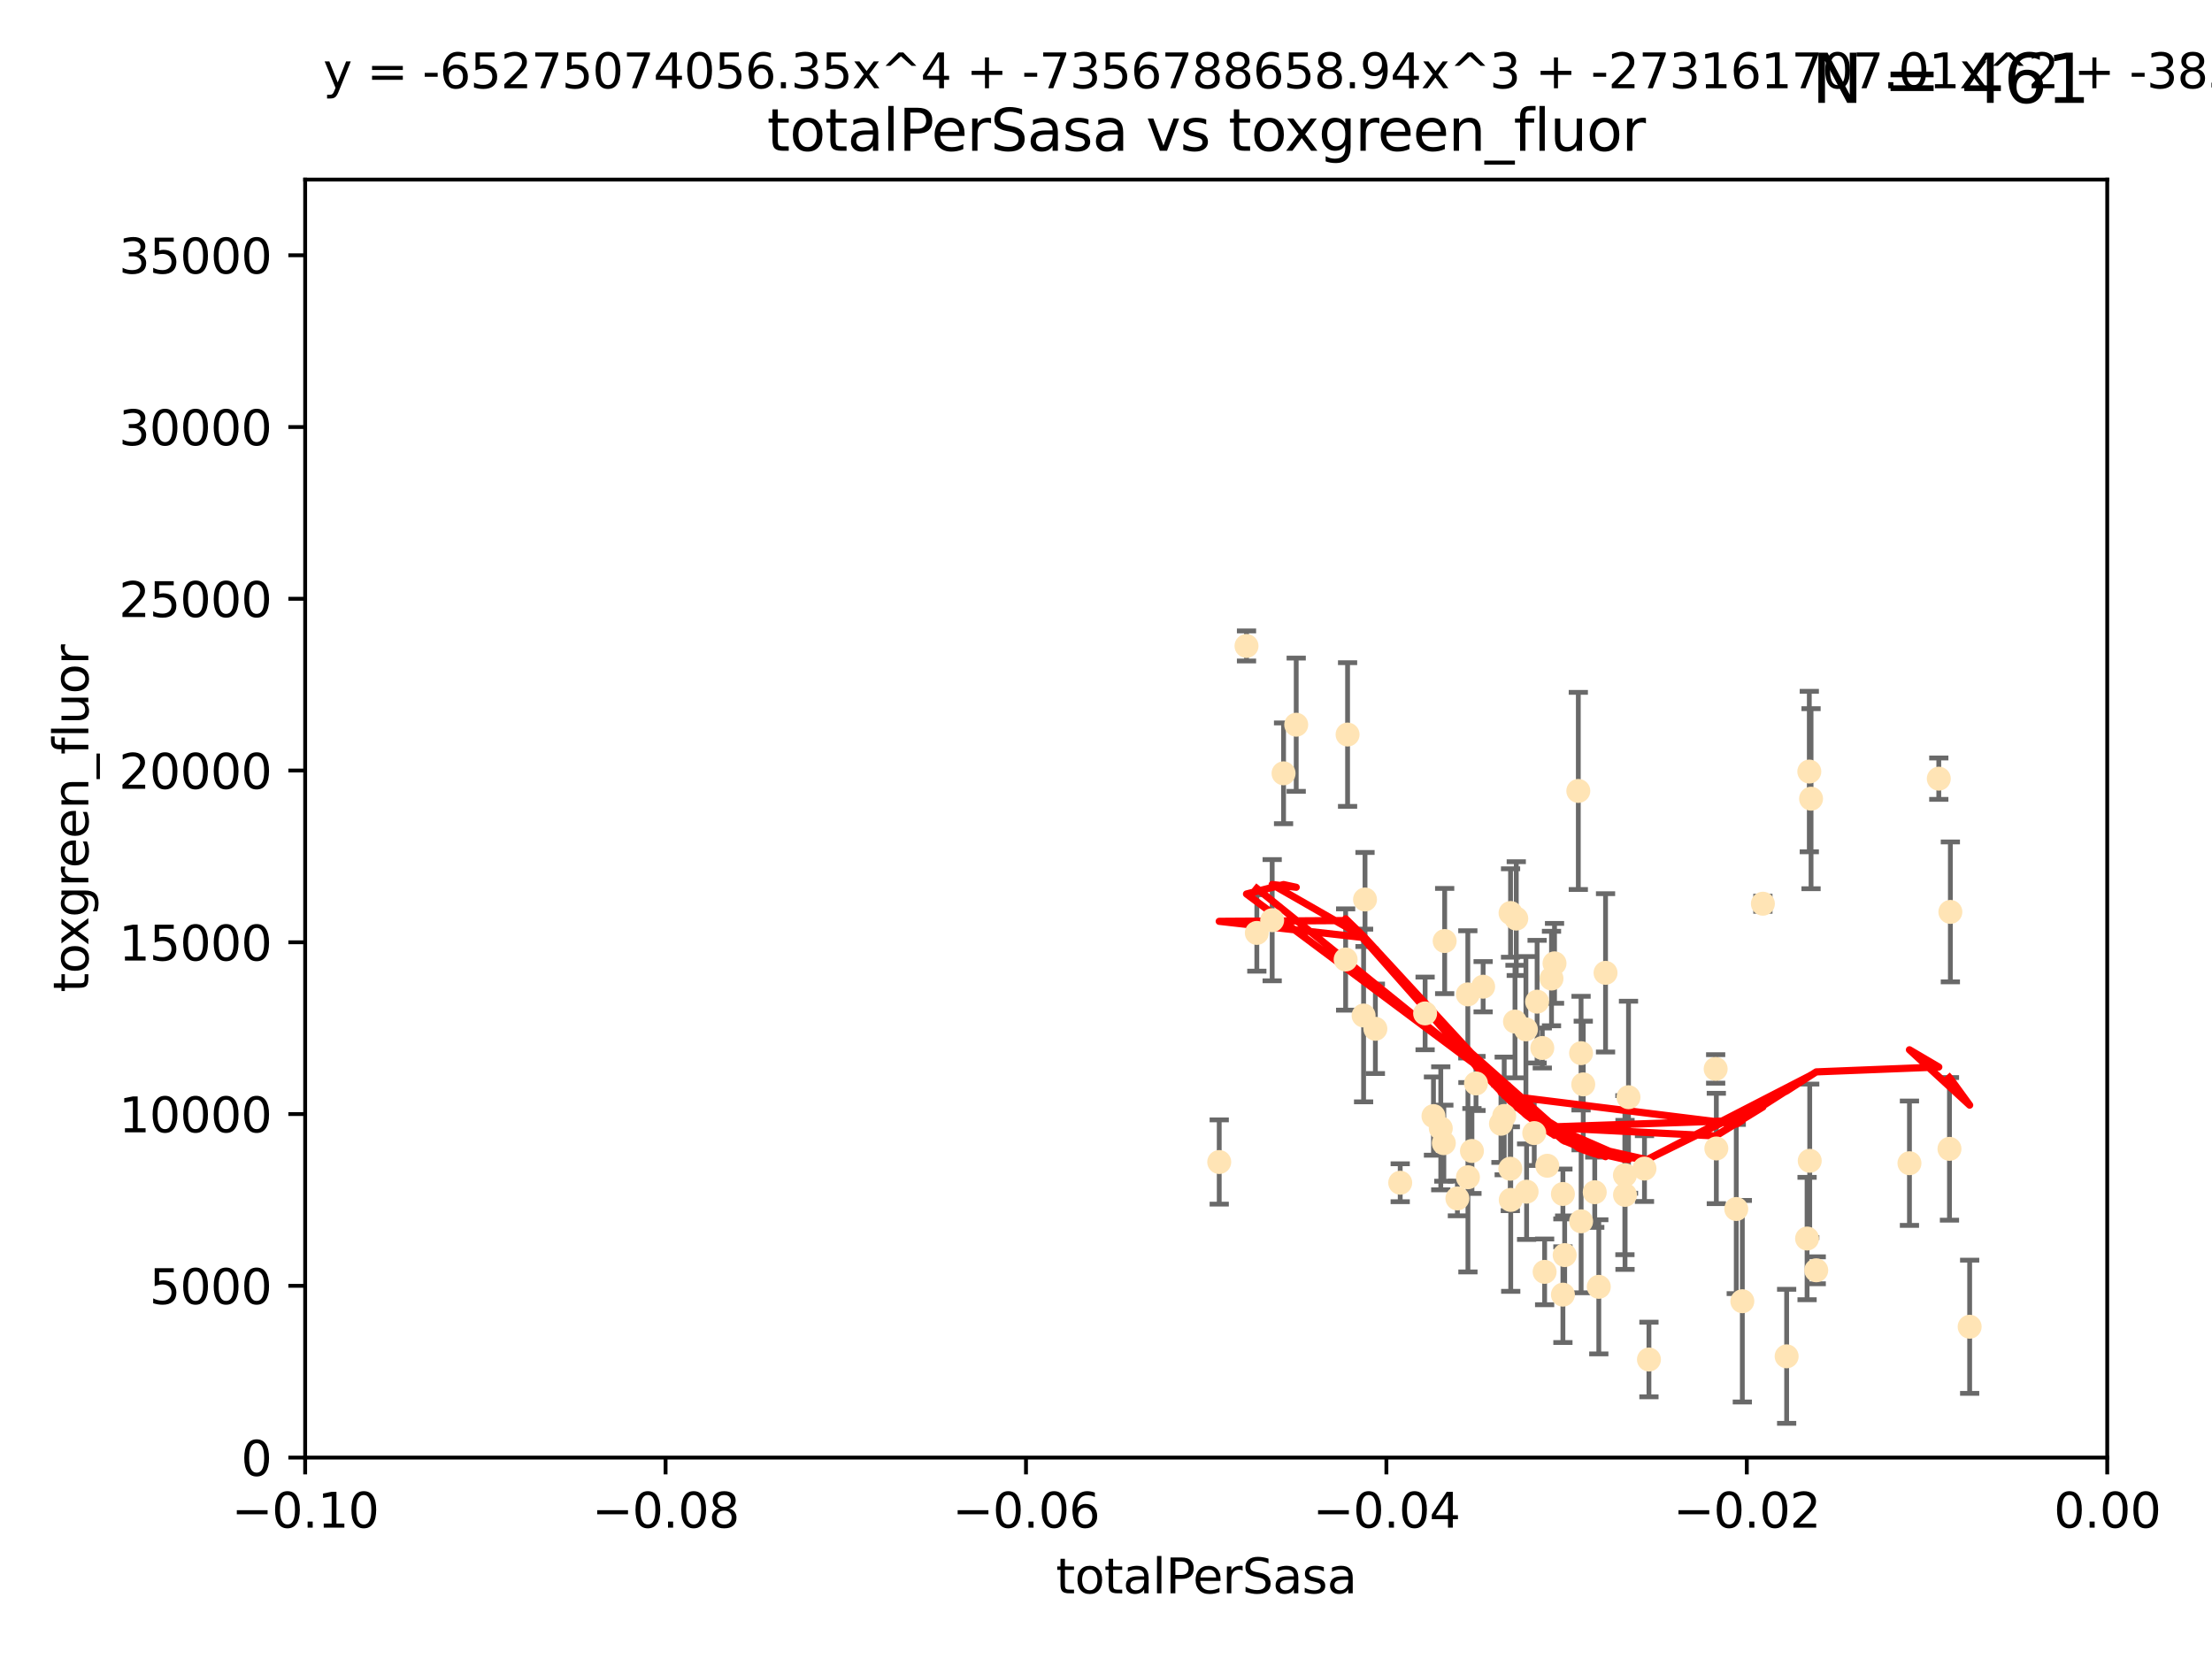 <?xml version="1.0" encoding="utf-8" standalone="no"?>
<!DOCTYPE svg PUBLIC "-//W3C//DTD SVG 1.1//EN"
  "http://www.w3.org/Graphics/SVG/1.1/DTD/svg11.dtd">
<svg xmlns:xlink="http://www.w3.org/1999/xlink" width="460.8pt" height="345.6pt" viewBox="0 0 460.8 345.6" xmlns="http://www.w3.org/2000/svg" version="1.1">
 <defs>
  <style type="text/css">*{stroke-linejoin: round; stroke-linecap: butt}</style>
 </defs>
 <g id="figure_1">
  <g id="patch_1">
   <path d="M 0 345.6 
L 460.8 345.6 
L 460.8 0 
L 0 0 
z
" style="fill: #ffffff"/>
  </g>
  <g id="axes_1">
   <g id="patch_2">
    <path d="M 63.571 303.64 
L 438.975 303.64 
L 438.975 37.411 
L 63.571 37.411 
z
" style="fill: #ffffff"/>
   </g>
   <g id="PathCollection_1">
    <defs>
     <path id="md9ef500723" d="M 0 1.118 
C 0.297 1.118 0.581 1 0.791 0.791 
C 1 0.581 1.118 0.297 1.118 0 
C 1.118 -0.297 1 -0.581 0.791 -0.791 
C 0.581 -1 0.297 -1.118 0 -1.118 
C -0.297 -1.118 -0.581 -1 -0.791 -0.791 
C -1 -0.581 -1.118 -0.297 -1.118 0 
C -1.118 0.297 -1 0.581 -0.791 0.791 
C -0.581 1 -0.297 1.118 0 1.118 
z
" style="stroke: #ffe4b5"/>
    </defs>
    <g clip-path="url(#p388c53f887)">
     <use xlink:href="#md9ef500723" x="261.82" y="194.345" style="fill: #ffe4b5; stroke: #ffe4b5"/>
     <use xlink:href="#md9ef500723" x="306.632" y="239.766" style="fill: #ffe4b5; stroke: #ffe4b5"/>
     <use xlink:href="#md9ef500723" x="259.67" y="134.565" style="fill: #ffe4b5; stroke: #ffe4b5"/>
     <use xlink:href="#md9ef500723" x="267.389" y="161.097" style="fill: #ffe4b5; stroke: #ffe4b5"/>
     <use xlink:href="#md9ef500723" x="270.025" y="150.972" style="fill: #ffe4b5; stroke: #ffe4b5"/>
     <use xlink:href="#md9ef500723" x="265.018" y="191.695" style="fill: #ffe4b5; stroke: #ffe4b5"/>
     <use xlink:href="#md9ef500723" x="284.358" y="187.381" style="fill: #ffe4b5; stroke: #ffe4b5"/>
     <use xlink:href="#md9ef500723" x="253.988" y="242.07" style="fill: #ffe4b5; stroke: #ffe4b5"/>
     <use xlink:href="#md9ef500723" x="280.725" y="153.017" style="fill: #ffe4b5; stroke: #ffe4b5"/>
     <use xlink:href="#md9ef500723" x="296.877" y="211.111" style="fill: #ffe4b5; stroke: #ffe4b5"/>
     <use xlink:href="#md9ef500723" x="286.516" y="214.317" style="fill: #ffe4b5; stroke: #ffe4b5"/>
     <use xlink:href="#md9ef500723" x="308.965" y="205.548" style="fill: #ffe4b5; stroke: #ffe4b5"/>
     <use xlink:href="#md9ef500723" x="280.32" y="199.882" style="fill: #ffe4b5; stroke: #ffe4b5"/>
     <use xlink:href="#md9ef500723" x="284.061" y="211.549" style="fill: #ffe4b5; stroke: #ffe4b5"/>
     <use xlink:href="#md9ef500723" x="319.611" y="236.041" style="fill: #ffe4b5; stroke: #ffe4b5"/>
     <use xlink:href="#md9ef500723" x="300.778" y="238.143" style="fill: #ffe4b5; stroke: #ffe4b5"/>
     <use xlink:href="#md9ef500723" x="303.604" y="249.656" style="fill: #ffe4b5; stroke: #ffe4b5"/>
     <use xlink:href="#md9ef500723" x="300.952" y="196.034" style="fill: #ffe4b5; stroke: #ffe4b5"/>
     <use xlink:href="#md9ef500723" x="322.33" y="242.846" style="fill: #ffe4b5; stroke: #ffe4b5"/>
     <use xlink:href="#md9ef500723" x="305.797" y="245.241" style="fill: #ffe4b5; stroke: #ffe4b5"/>
     <use xlink:href="#md9ef500723" x="314.676" y="190.193" style="fill: #ffe4b5; stroke: #ffe4b5"/>
     <use xlink:href="#md9ef500723" x="315.601" y="212.81" style="fill: #ffe4b5; stroke: #ffe4b5"/>
     <use xlink:href="#md9ef500723" x="298.619" y="232.498" style="fill: #ffe4b5; stroke: #ffe4b5"/>
     <use xlink:href="#md9ef500723" x="291.689" y="246.384" style="fill: #ffe4b5; stroke: #ffe4b5"/>
     <use xlink:href="#md9ef500723" x="305.775" y="207.149" style="fill: #ffe4b5; stroke: #ffe4b5"/>
     <use xlink:href="#md9ef500723" x="320.208" y="208.663" style="fill: #ffe4b5; stroke: #ffe4b5"/>
     <use xlink:href="#md9ef500723" x="315.868" y="191.361" style="fill: #ffe4b5; stroke: #ffe4b5"/>
     <use xlink:href="#md9ef500723" x="323.207" y="203.848" style="fill: #ffe4b5; stroke: #ffe4b5"/>
     <use xlink:href="#md9ef500723" x="321.775" y="264.951" style="fill: #ffe4b5; stroke: #ffe4b5"/>
     <use xlink:href="#md9ef500723" x="338.501" y="244.811" style="fill: #ffe4b5; stroke: #ffe4b5"/>
     <use xlink:href="#md9ef500723" x="325.581" y="248.728" style="fill: #ffe4b5; stroke: #ffe4b5"/>
     <use xlink:href="#md9ef500723" x="339.247" y="228.571" style="fill: #ffe4b5; stroke: #ffe4b5"/>
     <use xlink:href="#md9ef500723" x="317.876" y="214.438" style="fill: #ffe4b5; stroke: #ffe4b5"/>
     <use xlink:href="#md9ef500723" x="307.477" y="225.7" style="fill: #ffe4b5; stroke: #ffe4b5"/>
     <use xlink:href="#md9ef500723" x="325.584" y="269.699" style="fill: #ffe4b5; stroke: #ffe4b5"/>
     <use xlink:href="#md9ef500723" x="333.059" y="268.072" style="fill: #ffe4b5; stroke: #ffe4b5"/>
     <use xlink:href="#md9ef500723" x="312.678" y="234.101" style="fill: #ffe4b5; stroke: #ffe4b5"/>
     <use xlink:href="#md9ef500723" x="334.464" y="202.659" style="fill: #ffe4b5; stroke: #ffe4b5"/>
     <use xlink:href="#md9ef500723" x="314.627" y="243.466" style="fill: #ffe4b5; stroke: #ffe4b5"/>
     <use xlink:href="#md9ef500723" x="323.836" y="200.681" style="fill: #ffe4b5; stroke: #ffe4b5"/>
     <use xlink:href="#md9ef500723" x="318.02" y="248.245" style="fill: #ffe4b5; stroke: #ffe4b5"/>
     <use xlink:href="#md9ef500723" x="338.52" y="248.917" style="fill: #ffe4b5; stroke: #ffe4b5"/>
     <use xlink:href="#md9ef500723" x="329.821" y="225.896" style="fill: #ffe4b5; stroke: #ffe4b5"/>
     <use xlink:href="#md9ef500723" x="332.216" y="248.359" style="fill: #ffe4b5; stroke: #ffe4b5"/>
     <use xlink:href="#md9ef500723" x="342.575" y="243.435" style="fill: #ffe4b5; stroke: #ffe4b5"/>
     <use xlink:href="#md9ef500723" x="325.95" y="261.458" style="fill: #ffe4b5; stroke: #ffe4b5"/>
     <use xlink:href="#md9ef500723" x="300.14" y="235.05" style="fill: #ffe4b5; stroke: #ffe4b5"/>
     <use xlink:href="#md9ef500723" x="328.792" y="164.766" style="fill: #ffe4b5; stroke: #ffe4b5"/>
     <use xlink:href="#md9ef500723" x="329.378" y="254.422" style="fill: #ffe4b5; stroke: #ffe4b5"/>
     <use xlink:href="#md9ef500723" x="314.714" y="249.961" style="fill: #ffe4b5; stroke: #ffe4b5"/>
     <use xlink:href="#md9ef500723" x="329.364" y="219.394" style="fill: #ffe4b5; stroke: #ffe4b5"/>
     <use xlink:href="#md9ef500723" x="313.355" y="232.472" style="fill: #ffe4b5; stroke: #ffe4b5"/>
     <use xlink:href="#md9ef500723" x="361.694" y="251.858" style="fill: #ffe4b5; stroke: #ffe4b5"/>
     <use xlink:href="#md9ef500723" x="362.96" y="271.068" style="fill: #ffe4b5; stroke: #ffe4b5"/>
     <use xlink:href="#md9ef500723" x="321.289" y="218.314" style="fill: #ffe4b5; stroke: #ffe4b5"/>
     <use xlink:href="#md9ef500723" x="357.404" y="222.674" style="fill: #ffe4b5; stroke: #ffe4b5"/>
     <use xlink:href="#md9ef500723" x="367.241" y="188.26" style="fill: #ffe4b5; stroke: #ffe4b5"/>
     <use xlink:href="#md9ef500723" x="357.543" y="239.247" style="fill: #ffe4b5; stroke: #ffe4b5"/>
     <use xlink:href="#md9ef500723" x="376.447" y="258.008" style="fill: #ffe4b5; stroke: #ffe4b5"/>
     <use xlink:href="#md9ef500723" x="377.276" y="166.382" style="fill: #ffe4b5; stroke: #ffe4b5"/>
     <use xlink:href="#md9ef500723" x="376.912" y="160.728" style="fill: #ffe4b5; stroke: #ffe4b5"/>
     <use xlink:href="#md9ef500723" x="377" y="241.815" style="fill: #ffe4b5; stroke: #ffe4b5"/>
     <use xlink:href="#md9ef500723" x="343.505" y="283.21" style="fill: #ffe4b5; stroke: #ffe4b5"/>
     <use xlink:href="#md9ef500723" x="372.191" y="282.547" style="fill: #ffe4b5; stroke: #ffe4b5"/>
     <use xlink:href="#md9ef500723" x="378.356" y="264.624" style="fill: #ffe4b5; stroke: #ffe4b5"/>
     <use xlink:href="#md9ef500723" x="403.886" y="162.21" style="fill: #ffe4b5; stroke: #ffe4b5"/>
     <use xlink:href="#md9ef500723" x="397.774" y="242.318" style="fill: #ffe4b5; stroke: #ffe4b5"/>
     <use xlink:href="#md9ef500723" x="410.315" y="276.384" style="fill: #ffe4b5; stroke: #ffe4b5"/>
     <use xlink:href="#md9ef500723" x="406.296" y="189.964" style="fill: #ffe4b5; stroke: #ffe4b5"/>
     <use xlink:href="#md9ef500723" x="406.11" y="239.327" style="fill: #ffe4b5; stroke: #ffe4b5"/>
    </g>
   </g>
   <g id="matplotlib.axis_1">
    <g id="xtick_1">
     <g id="line2d_1">
      <defs>
       <path id="m6853663cb0" d="M 0 0 
L 0 3.5 
" style="stroke: #000000; stroke-width: 0.8"/>
      </defs>
      <g>
       <use xlink:href="#m6853663cb0" x="63.571" y="303.64" style="stroke: #000000; stroke-width: 0.8"/>
      </g>
     </g>
     <g id="text_1">
      <!-- −0.10 -->
      <g transform="translate(48.249 318.238)scale(0.1 -0.1)">
       <defs>
        <path id="DejaVuSans-2212" d="M 678 2272 
L 4684 2272 
L 4684 1741 
L 678 1741 
L 678 2272 
z
" transform="scale(0.016)"/>
        <path id="DejaVuSans-30" d="M 2034 4250 
Q 1547 4250 1301 3770 
Q 1056 3291 1056 2328 
Q 1056 1369 1301 889 
Q 1547 409 2034 409 
Q 2525 409 2770 889 
Q 3016 1369 3016 2328 
Q 3016 3291 2770 3770 
Q 2525 4250 2034 4250 
z
M 2034 4750 
Q 2819 4750 3233 4129 
Q 3647 3509 3647 2328 
Q 3647 1150 3233 529 
Q 2819 -91 2034 -91 
Q 1250 -91 836 529 
Q 422 1150 422 2328 
Q 422 3509 836 4129 
Q 1250 4750 2034 4750 
z
" transform="scale(0.016)"/>
        <path id="DejaVuSans-2e" d="M 684 794 
L 1344 794 
L 1344 0 
L 684 0 
L 684 794 
z
" transform="scale(0.016)"/>
        <path id="DejaVuSans-31" d="M 794 531 
L 1825 531 
L 1825 4091 
L 703 3866 
L 703 4441 
L 1819 4666 
L 2450 4666 
L 2450 531 
L 3481 531 
L 3481 0 
L 794 0 
L 794 531 
z
" transform="scale(0.016)"/>
       </defs>
       <use xlink:href="#DejaVuSans-2212"/>
       <use xlink:href="#DejaVuSans-30" x="83.789"/>
       <use xlink:href="#DejaVuSans-2e" x="147.412"/>
       <use xlink:href="#DejaVuSans-31" x="179.199"/>
       <use xlink:href="#DejaVuSans-30" x="242.822"/>
      </g>
     </g>
    </g>
    <g id="xtick_2">
     <g id="line2d_2">
      <g>
       <use xlink:href="#m6853663cb0" x="138.652" y="303.64" style="stroke: #000000; stroke-width: 0.8"/>
      </g>
     </g>
     <g id="text_2">
      <!-- −0.08 -->
      <g transform="translate(123.329 318.238)scale(0.1 -0.1)">
       <defs>
        <path id="DejaVuSans-38" d="M 2034 2216 
Q 1584 2216 1326 1975 
Q 1069 1734 1069 1313 
Q 1069 891 1326 650 
Q 1584 409 2034 409 
Q 2484 409 2743 651 
Q 3003 894 3003 1313 
Q 3003 1734 2745 1975 
Q 2488 2216 2034 2216 
z
M 1403 2484 
Q 997 2584 770 2862 
Q 544 3141 544 3541 
Q 544 4100 942 4425 
Q 1341 4750 2034 4750 
Q 2731 4750 3128 4425 
Q 3525 4100 3525 3541 
Q 3525 3141 3298 2862 
Q 3072 2584 2669 2484 
Q 3125 2378 3379 2068 
Q 3634 1759 3634 1313 
Q 3634 634 3220 271 
Q 2806 -91 2034 -91 
Q 1263 -91 848 271 
Q 434 634 434 1313 
Q 434 1759 690 2068 
Q 947 2378 1403 2484 
z
M 1172 3481 
Q 1172 3119 1398 2916 
Q 1625 2713 2034 2713 
Q 2441 2713 2670 2916 
Q 2900 3119 2900 3481 
Q 2900 3844 2670 4047 
Q 2441 4250 2034 4250 
Q 1625 4250 1398 4047 
Q 1172 3844 1172 3481 
z
" transform="scale(0.016)"/>
       </defs>
       <use xlink:href="#DejaVuSans-2212"/>
       <use xlink:href="#DejaVuSans-30" x="83.789"/>
       <use xlink:href="#DejaVuSans-2e" x="147.412"/>
       <use xlink:href="#DejaVuSans-30" x="179.199"/>
       <use xlink:href="#DejaVuSans-38" x="242.822"/>
      </g>
     </g>
    </g>
    <g id="xtick_3">
     <g id="line2d_3">
      <g>
       <use xlink:href="#m6853663cb0" x="213.733" y="303.64" style="stroke: #000000; stroke-width: 0.8"/>
      </g>
     </g>
     <g id="text_3">
      <!-- −0.06 -->
      <g transform="translate(198.41 318.238)scale(0.1 -0.1)">
       <defs>
        <path id="DejaVuSans-36" d="M 2113 2584 
Q 1688 2584 1439 2293 
Q 1191 2003 1191 1497 
Q 1191 994 1439 701 
Q 1688 409 2113 409 
Q 2538 409 2786 701 
Q 3034 994 3034 1497 
Q 3034 2003 2786 2293 
Q 2538 2584 2113 2584 
z
M 3366 4563 
L 3366 3988 
Q 3128 4100 2886 4159 
Q 2644 4219 2406 4219 
Q 1781 4219 1451 3797 
Q 1122 3375 1075 2522 
Q 1259 2794 1537 2939 
Q 1816 3084 2150 3084 
Q 2853 3084 3261 2657 
Q 3669 2231 3669 1497 
Q 3669 778 3244 343 
Q 2819 -91 2113 -91 
Q 1303 -91 875 529 
Q 447 1150 447 2328 
Q 447 3434 972 4092 
Q 1497 4750 2381 4750 
Q 2619 4750 2861 4703 
Q 3103 4656 3366 4563 
z
" transform="scale(0.016)"/>
       </defs>
       <use xlink:href="#DejaVuSans-2212"/>
       <use xlink:href="#DejaVuSans-30" x="83.789"/>
       <use xlink:href="#DejaVuSans-2e" x="147.412"/>
       <use xlink:href="#DejaVuSans-30" x="179.199"/>
       <use xlink:href="#DejaVuSans-36" x="242.822"/>
      </g>
     </g>
    </g>
    <g id="xtick_4">
     <g id="line2d_4">
      <g>
       <use xlink:href="#m6853663cb0" x="288.813" y="303.64" style="stroke: #000000; stroke-width: 0.8"/>
      </g>
     </g>
     <g id="text_4">
      <!-- −0.04 -->
      <g transform="translate(273.491 318.238)scale(0.1 -0.1)">
       <defs>
        <path id="DejaVuSans-34" d="M 2419 4116 
L 825 1625 
L 2419 1625 
L 2419 4116 
z
M 2253 4666 
L 3047 4666 
L 3047 1625 
L 3713 1625 
L 3713 1100 
L 3047 1100 
L 3047 0 
L 2419 0 
L 2419 1100 
L 313 1100 
L 313 1709 
L 2253 4666 
z
" transform="scale(0.016)"/>
       </defs>
       <use xlink:href="#DejaVuSans-2212"/>
       <use xlink:href="#DejaVuSans-30" x="83.789"/>
       <use xlink:href="#DejaVuSans-2e" x="147.412"/>
       <use xlink:href="#DejaVuSans-30" x="179.199"/>
       <use xlink:href="#DejaVuSans-34" x="242.822"/>
      </g>
     </g>
    </g>
    <g id="xtick_5">
     <g id="line2d_5">
      <g>
       <use xlink:href="#m6853663cb0" x="363.894" y="303.64" style="stroke: #000000; stroke-width: 0.8"/>
      </g>
     </g>
     <g id="text_5">
      <!-- −0.02 -->
      <g transform="translate(348.572 318.238)scale(0.1 -0.1)">
       <defs>
        <path id="DejaVuSans-32" d="M 1228 531 
L 3431 531 
L 3431 0 
L 469 0 
L 469 531 
Q 828 903 1448 1529 
Q 2069 2156 2228 2338 
Q 2531 2678 2651 2914 
Q 2772 3150 2772 3378 
Q 2772 3750 2511 3984 
Q 2250 4219 1831 4219 
Q 1534 4219 1204 4116 
Q 875 4013 500 3803 
L 500 4441 
Q 881 4594 1212 4672 
Q 1544 4750 1819 4750 
Q 2544 4750 2975 4387 
Q 3406 4025 3406 3419 
Q 3406 3131 3298 2873 
Q 3191 2616 2906 2266 
Q 2828 2175 2409 1742 
Q 1991 1309 1228 531 
z
" transform="scale(0.016)"/>
       </defs>
       <use xlink:href="#DejaVuSans-2212"/>
       <use xlink:href="#DejaVuSans-30" x="83.789"/>
       <use xlink:href="#DejaVuSans-2e" x="147.412"/>
       <use xlink:href="#DejaVuSans-30" x="179.199"/>
       <use xlink:href="#DejaVuSans-32" x="242.822"/>
      </g>
     </g>
    </g>
    <g id="xtick_6">
     <g id="line2d_6">
      <g>
       <use xlink:href="#m6853663cb0" x="438.975" y="303.64" style="stroke: #000000; stroke-width: 0.8"/>
      </g>
     </g>
     <g id="text_6">
      <!-- 0.00 -->
      <g transform="translate(427.842 318.238)scale(0.1 -0.1)">
       <use xlink:href="#DejaVuSans-30"/>
       <use xlink:href="#DejaVuSans-2e" x="63.623"/>
       <use xlink:href="#DejaVuSans-30" x="95.41"/>
       <use xlink:href="#DejaVuSans-30" x="159.033"/>
      </g>
     </g>
    </g>
    <g id="text_7">
     <!-- totalPerSasa -->
     <g transform="translate(219.968 331.917)scale(0.1 -0.1)">
      <defs>
       <path id="DejaVuSans-74" d="M 1172 4494 
L 1172 3500 
L 2356 3500 
L 2356 3053 
L 1172 3053 
L 1172 1153 
Q 1172 725 1289 603 
Q 1406 481 1766 481 
L 2356 481 
L 2356 0 
L 1766 0 
Q 1100 0 847 248 
Q 594 497 594 1153 
L 594 3053 
L 172 3053 
L 172 3500 
L 594 3500 
L 594 4494 
L 1172 4494 
z
" transform="scale(0.016)"/>
       <path id="DejaVuSans-6f" d="M 1959 3097 
Q 1497 3097 1228 2736 
Q 959 2375 959 1747 
Q 959 1119 1226 758 
Q 1494 397 1959 397 
Q 2419 397 2687 759 
Q 2956 1122 2956 1747 
Q 2956 2369 2687 2733 
Q 2419 3097 1959 3097 
z
M 1959 3584 
Q 2709 3584 3137 3096 
Q 3566 2609 3566 1747 
Q 3566 888 3137 398 
Q 2709 -91 1959 -91 
Q 1206 -91 779 398 
Q 353 888 353 1747 
Q 353 2609 779 3096 
Q 1206 3584 1959 3584 
z
" transform="scale(0.016)"/>
       <path id="DejaVuSans-61" d="M 2194 1759 
Q 1497 1759 1228 1600 
Q 959 1441 959 1056 
Q 959 750 1161 570 
Q 1363 391 1709 391 
Q 2188 391 2477 730 
Q 2766 1069 2766 1631 
L 2766 1759 
L 2194 1759 
z
M 3341 1997 
L 3341 0 
L 2766 0 
L 2766 531 
Q 2569 213 2275 61 
Q 1981 -91 1556 -91 
Q 1019 -91 701 211 
Q 384 513 384 1019 
Q 384 1609 779 1909 
Q 1175 2209 1959 2209 
L 2766 2209 
L 2766 2266 
Q 2766 2663 2505 2880 
Q 2244 3097 1772 3097 
Q 1472 3097 1187 3025 
Q 903 2953 641 2809 
L 641 3341 
Q 956 3463 1253 3523 
Q 1550 3584 1831 3584 
Q 2591 3584 2966 3190 
Q 3341 2797 3341 1997 
z
" transform="scale(0.016)"/>
       <path id="DejaVuSans-6c" d="M 603 4863 
L 1178 4863 
L 1178 0 
L 603 0 
L 603 4863 
z
" transform="scale(0.016)"/>
       <path id="DejaVuSans-50" d="M 1259 4147 
L 1259 2394 
L 2053 2394 
Q 2494 2394 2734 2622 
Q 2975 2850 2975 3272 
Q 2975 3691 2734 3919 
Q 2494 4147 2053 4147 
L 1259 4147 
z
M 628 4666 
L 2053 4666 
Q 2838 4666 3239 4311 
Q 3641 3956 3641 3272 
Q 3641 2581 3239 2228 
Q 2838 1875 2053 1875 
L 1259 1875 
L 1259 0 
L 628 0 
L 628 4666 
z
" transform="scale(0.016)"/>
       <path id="DejaVuSans-65" d="M 3597 1894 
L 3597 1613 
L 953 1613 
Q 991 1019 1311 708 
Q 1631 397 2203 397 
Q 2534 397 2845 478 
Q 3156 559 3463 722 
L 3463 178 
Q 3153 47 2828 -22 
Q 2503 -91 2169 -91 
Q 1331 -91 842 396 
Q 353 884 353 1716 
Q 353 2575 817 3079 
Q 1281 3584 2069 3584 
Q 2775 3584 3186 3129 
Q 3597 2675 3597 1894 
z
M 3022 2063 
Q 3016 2534 2758 2815 
Q 2500 3097 2075 3097 
Q 1594 3097 1305 2825 
Q 1016 2553 972 2059 
L 3022 2063 
z
" transform="scale(0.016)"/>
       <path id="DejaVuSans-72" d="M 2631 2963 
Q 2534 3019 2420 3045 
Q 2306 3072 2169 3072 
Q 1681 3072 1420 2755 
Q 1159 2438 1159 1844 
L 1159 0 
L 581 0 
L 581 3500 
L 1159 3500 
L 1159 2956 
Q 1341 3275 1631 3429 
Q 1922 3584 2338 3584 
Q 2397 3584 2469 3576 
Q 2541 3569 2628 3553 
L 2631 2963 
z
" transform="scale(0.016)"/>
       <path id="DejaVuSans-53" d="M 3425 4513 
L 3425 3897 
Q 3066 4069 2747 4153 
Q 2428 4238 2131 4238 
Q 1616 4238 1336 4038 
Q 1056 3838 1056 3469 
Q 1056 3159 1242 3001 
Q 1428 2844 1947 2747 
L 2328 2669 
Q 3034 2534 3370 2195 
Q 3706 1856 3706 1288 
Q 3706 609 3251 259 
Q 2797 -91 1919 -91 
Q 1588 -91 1214 -16 
Q 841 59 441 206 
L 441 856 
Q 825 641 1194 531 
Q 1563 422 1919 422 
Q 2459 422 2753 634 
Q 3047 847 3047 1241 
Q 3047 1584 2836 1778 
Q 2625 1972 2144 2069 
L 1759 2144 
Q 1053 2284 737 2584 
Q 422 2884 422 3419 
Q 422 4038 858 4394 
Q 1294 4750 2059 4750 
Q 2388 4750 2728 4690 
Q 3069 4631 3425 4513 
z
" transform="scale(0.016)"/>
       <path id="DejaVuSans-73" d="M 2834 3397 
L 2834 2853 
Q 2591 2978 2328 3040 
Q 2066 3103 1784 3103 
Q 1356 3103 1142 2972 
Q 928 2841 928 2578 
Q 928 2378 1081 2264 
Q 1234 2150 1697 2047 
L 1894 2003 
Q 2506 1872 2764 1633 
Q 3022 1394 3022 966 
Q 3022 478 2636 193 
Q 2250 -91 1575 -91 
Q 1294 -91 989 -36 
Q 684 19 347 128 
L 347 722 
Q 666 556 975 473 
Q 1284 391 1588 391 
Q 1994 391 2212 530 
Q 2431 669 2431 922 
Q 2431 1156 2273 1281 
Q 2116 1406 1581 1522 
L 1381 1569 
Q 847 1681 609 1914 
Q 372 2147 372 2553 
Q 372 3047 722 3315 
Q 1072 3584 1716 3584 
Q 2034 3584 2315 3537 
Q 2597 3491 2834 3397 
z
" transform="scale(0.016)"/>
      </defs>
      <use xlink:href="#DejaVuSans-74"/>
      <use xlink:href="#DejaVuSans-6f" x="39.209"/>
      <use xlink:href="#DejaVuSans-74" x="100.391"/>
      <use xlink:href="#DejaVuSans-61" x="139.6"/>
      <use xlink:href="#DejaVuSans-6c" x="200.879"/>
      <use xlink:href="#DejaVuSans-50" x="228.662"/>
      <use xlink:href="#DejaVuSans-65" x="285.34"/>
      <use xlink:href="#DejaVuSans-72" x="346.863"/>
      <use xlink:href="#DejaVuSans-53" x="387.977"/>
      <use xlink:href="#DejaVuSans-61" x="451.453"/>
      <use xlink:href="#DejaVuSans-73" x="512.732"/>
      <use xlink:href="#DejaVuSans-61" x="564.832"/>
     </g>
    </g>
   </g>
   <g id="matplotlib.axis_2">
    <g id="ytick_1">
     <g id="line2d_7">
      <defs>
       <path id="m1cc1f75047" d="M 0 0 
L -3.5 0 
" style="stroke: #000000; stroke-width: 0.8"/>
      </defs>
      <g>
       <use xlink:href="#m1cc1f75047" x="63.571" y="303.64" style="stroke: #000000; stroke-width: 0.8"/>
      </g>
     </g>
     <g id="text_8">
      <!-- 0 -->
      <g transform="translate(50.209 307.439)scale(0.1 -0.1)">
       <use xlink:href="#DejaVuSans-30"/>
      </g>
     </g>
    </g>
    <g id="ytick_2">
     <g id="line2d_8">
      <g>
       <use xlink:href="#m1cc1f75047" x="63.571" y="267.859" style="stroke: #000000; stroke-width: 0.8"/>
      </g>
     </g>
     <g id="text_9">
      <!-- 5000 -->
      <g transform="translate(31.121 271.658)scale(0.1 -0.1)">
       <defs>
        <path id="DejaVuSans-35" d="M 691 4666 
L 3169 4666 
L 3169 4134 
L 1269 4134 
L 1269 2991 
Q 1406 3038 1543 3061 
Q 1681 3084 1819 3084 
Q 2600 3084 3056 2656 
Q 3513 2228 3513 1497 
Q 3513 744 3044 326 
Q 2575 -91 1722 -91 
Q 1428 -91 1123 -41 
Q 819 9 494 109 
L 494 744 
Q 775 591 1075 516 
Q 1375 441 1709 441 
Q 2250 441 2565 725 
Q 2881 1009 2881 1497 
Q 2881 1984 2565 2268 
Q 2250 2553 1709 2553 
Q 1456 2553 1204 2497 
Q 953 2441 691 2322 
L 691 4666 
z
" transform="scale(0.016)"/>
       </defs>
       <use xlink:href="#DejaVuSans-35"/>
       <use xlink:href="#DejaVuSans-30" x="63.623"/>
       <use xlink:href="#DejaVuSans-30" x="127.246"/>
       <use xlink:href="#DejaVuSans-30" x="190.869"/>
      </g>
     </g>
    </g>
    <g id="ytick_3">
     <g id="line2d_9">
      <g>
       <use xlink:href="#m1cc1f75047" x="63.571" y="232.078" style="stroke: #000000; stroke-width: 0.8"/>
      </g>
     </g>
     <g id="text_10">
      <!-- 10000 -->
      <g transform="translate(24.759 235.878)scale(0.1 -0.1)">
       <use xlink:href="#DejaVuSans-31"/>
       <use xlink:href="#DejaVuSans-30" x="63.623"/>
       <use xlink:href="#DejaVuSans-30" x="127.246"/>
       <use xlink:href="#DejaVuSans-30" x="190.869"/>
       <use xlink:href="#DejaVuSans-30" x="254.492"/>
      </g>
     </g>
    </g>
    <g id="ytick_4">
     <g id="line2d_10">
      <g>
       <use xlink:href="#m1cc1f75047" x="63.571" y="196.298" style="stroke: #000000; stroke-width: 0.8"/>
      </g>
     </g>
     <g id="text_11">
      <!-- 15000 -->
      <g transform="translate(24.759 200.097)scale(0.1 -0.1)">
       <use xlink:href="#DejaVuSans-31"/>
       <use xlink:href="#DejaVuSans-35" x="63.623"/>
       <use xlink:href="#DejaVuSans-30" x="127.246"/>
       <use xlink:href="#DejaVuSans-30" x="190.869"/>
       <use xlink:href="#DejaVuSans-30" x="254.492"/>
      </g>
     </g>
    </g>
    <g id="ytick_5">
     <g id="line2d_11">
      <g>
       <use xlink:href="#m1cc1f75047" x="63.571" y="160.517" style="stroke: #000000; stroke-width: 0.8"/>
      </g>
     </g>
     <g id="text_12">
      <!-- 20000 -->
      <g transform="translate(24.759 164.316)scale(0.1 -0.1)">
       <use xlink:href="#DejaVuSans-32"/>
       <use xlink:href="#DejaVuSans-30" x="63.623"/>
       <use xlink:href="#DejaVuSans-30" x="127.246"/>
       <use xlink:href="#DejaVuSans-30" x="190.869"/>
       <use xlink:href="#DejaVuSans-30" x="254.492"/>
      </g>
     </g>
    </g>
    <g id="ytick_6">
     <g id="line2d_12">
      <g>
       <use xlink:href="#m1cc1f75047" x="63.571" y="124.736" style="stroke: #000000; stroke-width: 0.8"/>
      </g>
     </g>
     <g id="text_13">
      <!-- 25000 -->
      <g transform="translate(24.759 128.535)scale(0.1 -0.1)">
       <use xlink:href="#DejaVuSans-32"/>
       <use xlink:href="#DejaVuSans-35" x="63.623"/>
       <use xlink:href="#DejaVuSans-30" x="127.246"/>
       <use xlink:href="#DejaVuSans-30" x="190.869"/>
       <use xlink:href="#DejaVuSans-30" x="254.492"/>
      </g>
     </g>
    </g>
    <g id="ytick_7">
     <g id="line2d_13">
      <g>
       <use xlink:href="#m1cc1f75047" x="63.571" y="88.955" style="stroke: #000000; stroke-width: 0.8"/>
      </g>
     </g>
     <g id="text_14">
      <!-- 30000 -->
      <g transform="translate(24.759 92.754)scale(0.1 -0.1)">
       <defs>
        <path id="DejaVuSans-33" d="M 2597 2516 
Q 3050 2419 3304 2112 
Q 3559 1806 3559 1356 
Q 3559 666 3084 287 
Q 2609 -91 1734 -91 
Q 1441 -91 1130 -33 
Q 819 25 488 141 
L 488 750 
Q 750 597 1062 519 
Q 1375 441 1716 441 
Q 2309 441 2620 675 
Q 2931 909 2931 1356 
Q 2931 1769 2642 2001 
Q 2353 2234 1838 2234 
L 1294 2234 
L 1294 2753 
L 1863 2753 
Q 2328 2753 2575 2939 
Q 2822 3125 2822 3475 
Q 2822 3834 2567 4026 
Q 2313 4219 1838 4219 
Q 1578 4219 1281 4162 
Q 984 4106 628 3988 
L 628 4550 
Q 988 4650 1302 4700 
Q 1616 4750 1894 4750 
Q 2613 4750 3031 4423 
Q 3450 4097 3450 3541 
Q 3450 3153 3228 2886 
Q 3006 2619 2597 2516 
z
" transform="scale(0.016)"/>
       </defs>
       <use xlink:href="#DejaVuSans-33"/>
       <use xlink:href="#DejaVuSans-30" x="63.623"/>
       <use xlink:href="#DejaVuSans-30" x="127.246"/>
       <use xlink:href="#DejaVuSans-30" x="190.869"/>
       <use xlink:href="#DejaVuSans-30" x="254.492"/>
      </g>
     </g>
    </g>
    <g id="ytick_8">
     <g id="line2d_14">
      <g>
       <use xlink:href="#m1cc1f75047" x="63.571" y="53.174" style="stroke: #000000; stroke-width: 0.8"/>
      </g>
     </g>
     <g id="text_15">
      <!-- 35000 -->
      <g transform="translate(24.759 56.974)scale(0.1 -0.1)">
       <use xlink:href="#DejaVuSans-33"/>
       <use xlink:href="#DejaVuSans-35" x="63.623"/>
       <use xlink:href="#DejaVuSans-30" x="127.246"/>
       <use xlink:href="#DejaVuSans-30" x="190.869"/>
       <use xlink:href="#DejaVuSans-30" x="254.492"/>
      </g>
     </g>
    </g>
    <g id="text_16">
     <!-- toxgreen_fluor -->
     <g transform="translate(18.401 206.72)rotate(-90)scale(0.1 -0.1)">
      <defs>
       <path id="DejaVuSans-78" d="M 3513 3500 
L 2247 1797 
L 3578 0 
L 2900 0 
L 1881 1375 
L 863 0 
L 184 0 
L 1544 1831 
L 300 3500 
L 978 3500 
L 1906 2253 
L 2834 3500 
L 3513 3500 
z
" transform="scale(0.016)"/>
       <path id="DejaVuSans-67" d="M 2906 1791 
Q 2906 2416 2648 2759 
Q 2391 3103 1925 3103 
Q 1463 3103 1205 2759 
Q 947 2416 947 1791 
Q 947 1169 1205 825 
Q 1463 481 1925 481 
Q 2391 481 2648 825 
Q 2906 1169 2906 1791 
z
M 3481 434 
Q 3481 -459 3084 -895 
Q 2688 -1331 1869 -1331 
Q 1566 -1331 1297 -1286 
Q 1028 -1241 775 -1147 
L 775 -588 
Q 1028 -725 1275 -790 
Q 1522 -856 1778 -856 
Q 2344 -856 2625 -561 
Q 2906 -266 2906 331 
L 2906 616 
Q 2728 306 2450 153 
Q 2172 0 1784 0 
Q 1141 0 747 490 
Q 353 981 353 1791 
Q 353 2603 747 3093 
Q 1141 3584 1784 3584 
Q 2172 3584 2450 3431 
Q 2728 3278 2906 2969 
L 2906 3500 
L 3481 3500 
L 3481 434 
z
" transform="scale(0.016)"/>
       <path id="DejaVuSans-6e" d="M 3513 2113 
L 3513 0 
L 2938 0 
L 2938 2094 
Q 2938 2591 2744 2837 
Q 2550 3084 2163 3084 
Q 1697 3084 1428 2787 
Q 1159 2491 1159 1978 
L 1159 0 
L 581 0 
L 581 3500 
L 1159 3500 
L 1159 2956 
Q 1366 3272 1645 3428 
Q 1925 3584 2291 3584 
Q 2894 3584 3203 3211 
Q 3513 2838 3513 2113 
z
" transform="scale(0.016)"/>
       <path id="DejaVuSans-5f" d="M 3263 -1063 
L 3263 -1509 
L -63 -1509 
L -63 -1063 
L 3263 -1063 
z
" transform="scale(0.016)"/>
       <path id="DejaVuSans-66" d="M 2375 4863 
L 2375 4384 
L 1825 4384 
Q 1516 4384 1395 4259 
Q 1275 4134 1275 3809 
L 1275 3500 
L 2222 3500 
L 2222 3053 
L 1275 3053 
L 1275 0 
L 697 0 
L 697 3053 
L 147 3053 
L 147 3500 
L 697 3500 
L 697 3744 
Q 697 4328 969 4595 
Q 1241 4863 1831 4863 
L 2375 4863 
z
" transform="scale(0.016)"/>
       <path id="DejaVuSans-75" d="M 544 1381 
L 544 3500 
L 1119 3500 
L 1119 1403 
Q 1119 906 1312 657 
Q 1506 409 1894 409 
Q 2359 409 2629 706 
Q 2900 1003 2900 1516 
L 2900 3500 
L 3475 3500 
L 3475 0 
L 2900 0 
L 2900 538 
Q 2691 219 2414 64 
Q 2138 -91 1772 -91 
Q 1169 -91 856 284 
Q 544 659 544 1381 
z
M 1991 3584 
L 1991 3584 
z
" transform="scale(0.016)"/>
      </defs>
      <use xlink:href="#DejaVuSans-74"/>
      <use xlink:href="#DejaVuSans-6f" x="39.209"/>
      <use xlink:href="#DejaVuSans-78" x="97.266"/>
      <use xlink:href="#DejaVuSans-67" x="156.445"/>
      <use xlink:href="#DejaVuSans-72" x="219.922"/>
      <use xlink:href="#DejaVuSans-65" x="258.785"/>
      <use xlink:href="#DejaVuSans-65" x="320.309"/>
      <use xlink:href="#DejaVuSans-6e" x="381.832"/>
      <use xlink:href="#DejaVuSans-5f" x="445.211"/>
      <use xlink:href="#DejaVuSans-66" x="495.211"/>
      <use xlink:href="#DejaVuSans-6c" x="530.416"/>
      <use xlink:href="#DejaVuSans-75" x="558.199"/>
      <use xlink:href="#DejaVuSans-6f" x="621.578"/>
      <use xlink:href="#DejaVuSans-72" x="682.76"/>
     </g>
    </g>
   </g>
   <g id="LineCollection_1">
    <path d="M 261.82 202.31 
L 261.82 186.38 
" clip-path="url(#p388c53f887)" style="fill: none; stroke: #696969"/>
    <path d="M 306.632 248.613 
L 306.632 230.919 
" clip-path="url(#p388c53f887)" style="fill: none; stroke: #696969"/>
    <path d="M 259.67 137.697 
L 259.67 131.433 
" clip-path="url(#p388c53f887)" style="fill: none; stroke: #696969"/>
    <path d="M 267.389 171.591 
L 267.389 150.602 
" clip-path="url(#p388c53f887)" style="fill: none; stroke: #696969"/>
    <path d="M 270.025 164.853 
L 270.025 137.091 
" clip-path="url(#p388c53f887)" style="fill: none; stroke: #696969"/>
    <path d="M 265.018 204.322 
L 265.018 179.068 
" clip-path="url(#p388c53f887)" style="fill: none; stroke: #696969"/>
    <path d="M 284.358 197.173 
L 284.358 177.588 
" clip-path="url(#p388c53f887)" style="fill: none; stroke: #696969"/>
    <path d="M 253.988 250.842 
L 253.988 233.297 
" clip-path="url(#p388c53f887)" style="fill: none; stroke: #696969"/>
    <path d="M 280.725 167.986 
L 280.725 138.048 
" clip-path="url(#p388c53f887)" style="fill: none; stroke: #696969"/>
    <path d="M 296.877 218.682 
L 296.877 203.541 
" clip-path="url(#p388c53f887)" style="fill: none; stroke: #696969"/>
    <path d="M 286.516 223.637 
L 286.516 204.997 
" clip-path="url(#p388c53f887)" style="fill: none; stroke: #696969"/>
    <path d="M 308.965 210.788 
L 308.965 200.309 
" clip-path="url(#p388c53f887)" style="fill: none; stroke: #696969"/>
    <path d="M 280.32 210.43 
L 280.32 189.334 
" clip-path="url(#p388c53f887)" style="fill: none; stroke: #696969"/>
    <path d="M 284.061 229.537 
L 284.061 193.562 
" clip-path="url(#p388c53f887)" style="fill: none; stroke: #696969"/>
    <path d="M 319.611 242.793 
L 319.611 229.288 
" clip-path="url(#p388c53f887)" style="fill: none; stroke: #696969"/>
    <path d="M 300.778 246.066 
L 300.778 230.22 
" clip-path="url(#p388c53f887)" style="fill: none; stroke: #696969"/>
    <path d="M 303.604 253.272 
L 303.604 246.04 
" clip-path="url(#p388c53f887)" style="fill: none; stroke: #696969"/>
    <path d="M 300.952 206.993 
L 300.952 185.076 
" clip-path="url(#p388c53f887)" style="fill: none; stroke: #696969"/>
    <path d="M 322.33 243.244 
L 322.33 242.447 
" clip-path="url(#p388c53f887)" style="fill: none; stroke: #696969"/>
    <path d="M 305.797 264.966 
L 305.797 225.515 
" clip-path="url(#p388c53f887)" style="fill: none; stroke: #696969"/>
    <path d="M 314.676 199.406 
L 314.676 180.981 
" clip-path="url(#p388c53f887)" style="fill: none; stroke: #696969"/>
    <path d="M 315.601 224.535 
L 315.601 201.085 
" clip-path="url(#p388c53f887)" style="fill: none; stroke: #696969"/>
    <path d="M 298.619 240.649 
L 298.619 224.347 
" clip-path="url(#p388c53f887)" style="fill: none; stroke: #696969"/>
    <path d="M 291.689 250.334 
L 291.689 242.435 
" clip-path="url(#p388c53f887)" style="fill: none; stroke: #696969"/>
    <path d="M 305.775 220.407 
L 305.775 193.891 
" clip-path="url(#p388c53f887)" style="fill: none; stroke: #696969"/>
    <path d="M 320.208 221.435 
L 320.208 195.892 
" clip-path="url(#p388c53f887)" style="fill: none; stroke: #696969"/>
    <path d="M 315.868 203.209 
L 315.868 179.513 
" clip-path="url(#p388c53f887)" style="fill: none; stroke: #696969"/>
    <path d="M 323.207 213.69 
L 323.207 194.005 
" clip-path="url(#p388c53f887)" style="fill: none; stroke: #696969"/>
    <path d="M 321.775 271.798 
L 321.775 258.104 
" clip-path="url(#p388c53f887)" style="fill: none; stroke: #696969"/>
    <path d="M 338.501 261.376 
L 338.501 228.247 
" clip-path="url(#p388c53f887)" style="fill: none; stroke: #696969"/>
    <path d="M 325.581 253.92 
L 325.581 243.536 
" clip-path="url(#p388c53f887)" style="fill: none; stroke: #696969"/>
    <path d="M 339.247 248.572 
L 339.247 208.569 
" clip-path="url(#p388c53f887)" style="fill: none; stroke: #696969"/>
    <path d="M 317.876 229.612 
L 317.876 199.264 
" clip-path="url(#p388c53f887)" style="fill: none; stroke: #696969"/>
    <path d="M 307.477 231.333 
L 307.477 220.067 
" clip-path="url(#p388c53f887)" style="fill: none; stroke: #696969"/>
    <path d="M 325.584 279.666 
L 325.584 259.733 
" clip-path="url(#p388c53f887)" style="fill: none; stroke: #696969"/>
    <path d="M 333.059 282.043 
L 333.059 254.1 
" clip-path="url(#p388c53f887)" style="fill: none; stroke: #696969"/>
    <path d="M 312.678 242.154 
L 312.678 226.048 
" clip-path="url(#p388c53f887)" style="fill: none; stroke: #696969"/>
    <path d="M 334.464 219.15 
L 334.464 186.169 
" clip-path="url(#p388c53f887)" style="fill: none; stroke: #696969"/>
    <path d="M 314.627 252.197 
L 314.627 234.734 
" clip-path="url(#p388c53f887)" style="fill: none; stroke: #696969"/>
    <path d="M 323.836 209.001 
L 323.836 192.362 
" clip-path="url(#p388c53f887)" style="fill: none; stroke: #696969"/>
    <path d="M 318.02 258.194 
L 318.02 238.295 
" clip-path="url(#p388c53f887)" style="fill: none; stroke: #696969"/>
    <path d="M 338.52 264.439 
L 338.52 233.396 
" clip-path="url(#p388c53f887)" style="fill: none; stroke: #696969"/>
    <path d="M 329.821 239.064 
L 329.821 212.728 
" clip-path="url(#p388c53f887)" style="fill: none; stroke: #696969"/>
    <path d="M 332.216 255.675 
L 332.216 241.044 
" clip-path="url(#p388c53f887)" style="fill: none; stroke: #696969"/>
    <path d="M 342.575 250.286 
L 342.575 236.583 
" clip-path="url(#p388c53f887)" style="fill: none; stroke: #696969"/>
    <path d="M 325.95 269.615 
L 325.95 253.301 
" clip-path="url(#p388c53f887)" style="fill: none; stroke: #696969"/>
    <path d="M 300.14 247.861 
L 300.14 222.238 
" clip-path="url(#p388c53f887)" style="fill: none; stroke: #696969"/>
    <path d="M 328.792 185.301 
L 328.792 144.231 
" clip-path="url(#p388c53f887)" style="fill: none; stroke: #696969"/>
    <path d="M 329.378 269.307 
L 329.378 239.537 
" clip-path="url(#p388c53f887)" style="fill: none; stroke: #696969"/>
    <path d="M 314.714 269.011 
L 314.714 230.912 
" clip-path="url(#p388c53f887)" style="fill: none; stroke: #696969"/>
    <path d="M 329.364 231.233 
L 329.364 207.554 
" clip-path="url(#p388c53f887)" style="fill: none; stroke: #696969"/>
    <path d="M 313.355 244.729 
L 313.355 220.215 
" clip-path="url(#p388c53f887)" style="fill: none; stroke: #696969"/>
    <path d="M 361.694 269.483 
L 361.694 234.234 
" clip-path="url(#p388c53f887)" style="fill: none; stroke: #696969"/>
    <path d="M 362.96 292.06 
L 362.96 250.075 
" clip-path="url(#p388c53f887)" style="fill: none; stroke: #696969"/>
    <path d="M 321.289 222.483 
L 321.289 214.146 
" clip-path="url(#p388c53f887)" style="fill: none; stroke: #696969"/>
    <path d="M 357.404 225.645 
L 357.404 219.702 
" clip-path="url(#p388c53f887)" style="fill: none; stroke: #696969"/>
    <path d="M 367.241 189.837 
L 367.241 186.682 
" clip-path="url(#p388c53f887)" style="fill: none; stroke: #696969"/>
    <path d="M 357.543 250.743 
L 357.543 227.751 
" clip-path="url(#p388c53f887)" style="fill: none; stroke: #696969"/>
    <path d="M 376.447 270.753 
L 376.447 245.264 
" clip-path="url(#p388c53f887)" style="fill: none; stroke: #696969"/>
    <path d="M 377.276 185.136 
L 377.276 147.628 
" clip-path="url(#p388c53f887)" style="fill: none; stroke: #696969"/>
    <path d="M 376.912 177.447 
L 376.912 144.008 
" clip-path="url(#p388c53f887)" style="fill: none; stroke: #696969"/>
    <path d="M 377 257.8 
L 377 225.831 
" clip-path="url(#p388c53f887)" style="fill: none; stroke: #696969"/>
    <path d="M 343.505 290.984 
L 343.505 275.435 
" clip-path="url(#p388c53f887)" style="fill: none; stroke: #696969"/>
    <path d="M 372.191 296.507 
L 372.191 268.587 
" clip-path="url(#p388c53f887)" style="fill: none; stroke: #696969"/>
    <path d="M 378.356 267.428 
L 378.356 261.82 
" clip-path="url(#p388c53f887)" style="fill: none; stroke: #696969"/>
    <path d="M 403.886 166.519 
L 403.886 157.901 
" clip-path="url(#p388c53f887)" style="fill: none; stroke: #696969"/>
    <path d="M 397.774 255.271 
L 397.774 229.364 
" clip-path="url(#p388c53f887)" style="fill: none; stroke: #696969"/>
    <path d="M 410.315 290.257 
L 410.315 262.512 
" clip-path="url(#p388c53f887)" style="fill: none; stroke: #696969"/>
    <path d="M 406.296 204.538 
L 406.296 175.39 
" clip-path="url(#p388c53f887)" style="fill: none; stroke: #696969"/>
    <path d="M 406.11 254.182 
L 406.11 224.472 
" clip-path="url(#p388c53f887)" style="fill: none; stroke: #696969"/>
   </g>
   <g id="line2d_15">
    <defs>
     <path id="m24780849a2" d="M 2 0 
L -2 -0 
" style="stroke: #696969"/>
    </defs>
    <g clip-path="url(#p388c53f887)">
     <use xlink:href="#m24780849a2" x="261.82" y="202.31" style="fill: #696969; stroke: #696969"/>
     <use xlink:href="#m24780849a2" x="306.632" y="248.613" style="fill: #696969; stroke: #696969"/>
     <use xlink:href="#m24780849a2" x="259.67" y="137.697" style="fill: #696969; stroke: #696969"/>
     <use xlink:href="#m24780849a2" x="267.389" y="171.591" style="fill: #696969; stroke: #696969"/>
     <use xlink:href="#m24780849a2" x="270.025" y="164.853" style="fill: #696969; stroke: #696969"/>
     <use xlink:href="#m24780849a2" x="265.018" y="204.322" style="fill: #696969; stroke: #696969"/>
     <use xlink:href="#m24780849a2" x="284.358" y="197.173" style="fill: #696969; stroke: #696969"/>
     <use xlink:href="#m24780849a2" x="253.988" y="250.842" style="fill: #696969; stroke: #696969"/>
     <use xlink:href="#m24780849a2" x="280.725" y="167.986" style="fill: #696969; stroke: #696969"/>
     <use xlink:href="#m24780849a2" x="296.877" y="218.682" style="fill: #696969; stroke: #696969"/>
     <use xlink:href="#m24780849a2" x="286.516" y="223.637" style="fill: #696969; stroke: #696969"/>
     <use xlink:href="#m24780849a2" x="308.965" y="210.788" style="fill: #696969; stroke: #696969"/>
     <use xlink:href="#m24780849a2" x="280.32" y="210.43" style="fill: #696969; stroke: #696969"/>
     <use xlink:href="#m24780849a2" x="284.061" y="229.537" style="fill: #696969; stroke: #696969"/>
     <use xlink:href="#m24780849a2" x="319.611" y="242.793" style="fill: #696969; stroke: #696969"/>
     <use xlink:href="#m24780849a2" x="300.778" y="246.066" style="fill: #696969; stroke: #696969"/>
     <use xlink:href="#m24780849a2" x="303.604" y="253.272" style="fill: #696969; stroke: #696969"/>
     <use xlink:href="#m24780849a2" x="300.952" y="206.993" style="fill: #696969; stroke: #696969"/>
     <use xlink:href="#m24780849a2" x="322.33" y="243.244" style="fill: #696969; stroke: #696969"/>
     <use xlink:href="#m24780849a2" x="305.797" y="264.966" style="fill: #696969; stroke: #696969"/>
     <use xlink:href="#m24780849a2" x="314.676" y="199.406" style="fill: #696969; stroke: #696969"/>
     <use xlink:href="#m24780849a2" x="315.601" y="224.535" style="fill: #696969; stroke: #696969"/>
     <use xlink:href="#m24780849a2" x="298.619" y="240.649" style="fill: #696969; stroke: #696969"/>
     <use xlink:href="#m24780849a2" x="291.689" y="250.334" style="fill: #696969; stroke: #696969"/>
     <use xlink:href="#m24780849a2" x="305.775" y="220.407" style="fill: #696969; stroke: #696969"/>
     <use xlink:href="#m24780849a2" x="320.208" y="221.435" style="fill: #696969; stroke: #696969"/>
     <use xlink:href="#m24780849a2" x="315.868" y="203.209" style="fill: #696969; stroke: #696969"/>
     <use xlink:href="#m24780849a2" x="323.207" y="213.69" style="fill: #696969; stroke: #696969"/>
     <use xlink:href="#m24780849a2" x="321.775" y="271.798" style="fill: #696969; stroke: #696969"/>
     <use xlink:href="#m24780849a2" x="338.501" y="261.376" style="fill: #696969; stroke: #696969"/>
     <use xlink:href="#m24780849a2" x="325.581" y="253.92" style="fill: #696969; stroke: #696969"/>
     <use xlink:href="#m24780849a2" x="339.247" y="248.572" style="fill: #696969; stroke: #696969"/>
     <use xlink:href="#m24780849a2" x="317.876" y="229.612" style="fill: #696969; stroke: #696969"/>
     <use xlink:href="#m24780849a2" x="307.477" y="231.333" style="fill: #696969; stroke: #696969"/>
     <use xlink:href="#m24780849a2" x="325.584" y="279.666" style="fill: #696969; stroke: #696969"/>
     <use xlink:href="#m24780849a2" x="333.059" y="282.043" style="fill: #696969; stroke: #696969"/>
     <use xlink:href="#m24780849a2" x="312.678" y="242.154" style="fill: #696969; stroke: #696969"/>
     <use xlink:href="#m24780849a2" x="334.464" y="219.15" style="fill: #696969; stroke: #696969"/>
     <use xlink:href="#m24780849a2" x="314.627" y="252.197" style="fill: #696969; stroke: #696969"/>
     <use xlink:href="#m24780849a2" x="323.836" y="209.001" style="fill: #696969; stroke: #696969"/>
     <use xlink:href="#m24780849a2" x="318.02" y="258.194" style="fill: #696969; stroke: #696969"/>
     <use xlink:href="#m24780849a2" x="338.52" y="264.439" style="fill: #696969; stroke: #696969"/>
     <use xlink:href="#m24780849a2" x="329.821" y="239.064" style="fill: #696969; stroke: #696969"/>
     <use xlink:href="#m24780849a2" x="332.216" y="255.675" style="fill: #696969; stroke: #696969"/>
     <use xlink:href="#m24780849a2" x="342.575" y="250.286" style="fill: #696969; stroke: #696969"/>
     <use xlink:href="#m24780849a2" x="325.95" y="269.615" style="fill: #696969; stroke: #696969"/>
     <use xlink:href="#m24780849a2" x="300.14" y="247.861" style="fill: #696969; stroke: #696969"/>
     <use xlink:href="#m24780849a2" x="328.792" y="185.301" style="fill: #696969; stroke: #696969"/>
     <use xlink:href="#m24780849a2" x="329.378" y="269.307" style="fill: #696969; stroke: #696969"/>
     <use xlink:href="#m24780849a2" x="314.714" y="269.011" style="fill: #696969; stroke: #696969"/>
     <use xlink:href="#m24780849a2" x="329.364" y="231.233" style="fill: #696969; stroke: #696969"/>
     <use xlink:href="#m24780849a2" x="313.355" y="244.729" style="fill: #696969; stroke: #696969"/>
     <use xlink:href="#m24780849a2" x="361.694" y="269.483" style="fill: #696969; stroke: #696969"/>
     <use xlink:href="#m24780849a2" x="362.96" y="292.06" style="fill: #696969; stroke: #696969"/>
     <use xlink:href="#m24780849a2" x="321.289" y="222.483" style="fill: #696969; stroke: #696969"/>
     <use xlink:href="#m24780849a2" x="357.404" y="225.645" style="fill: #696969; stroke: #696969"/>
     <use xlink:href="#m24780849a2" x="367.241" y="189.837" style="fill: #696969; stroke: #696969"/>
     <use xlink:href="#m24780849a2" x="357.543" y="250.743" style="fill: #696969; stroke: #696969"/>
     <use xlink:href="#m24780849a2" x="376.447" y="270.753" style="fill: #696969; stroke: #696969"/>
     <use xlink:href="#m24780849a2" x="377.276" y="185.136" style="fill: #696969; stroke: #696969"/>
     <use xlink:href="#m24780849a2" x="376.912" y="177.447" style="fill: #696969; stroke: #696969"/>
     <use xlink:href="#m24780849a2" x="377" y="257.8" style="fill: #696969; stroke: #696969"/>
     <use xlink:href="#m24780849a2" x="343.505" y="290.984" style="fill: #696969; stroke: #696969"/>
     <use xlink:href="#m24780849a2" x="372.191" y="296.507" style="fill: #696969; stroke: #696969"/>
     <use xlink:href="#m24780849a2" x="378.356" y="267.428" style="fill: #696969; stroke: #696969"/>
     <use xlink:href="#m24780849a2" x="403.886" y="166.519" style="fill: #696969; stroke: #696969"/>
     <use xlink:href="#m24780849a2" x="397.774" y="255.271" style="fill: #696969; stroke: #696969"/>
     <use xlink:href="#m24780849a2" x="410.315" y="290.257" style="fill: #696969; stroke: #696969"/>
     <use xlink:href="#m24780849a2" x="406.296" y="204.538" style="fill: #696969; stroke: #696969"/>
     <use xlink:href="#m24780849a2" x="406.11" y="254.182" style="fill: #696969; stroke: #696969"/>
    </g>
   </g>
   <g id="line2d_16">
    <g clip-path="url(#p388c53f887)">
     <use xlink:href="#m24780849a2" x="261.82" y="186.38" style="fill: #696969; stroke: #696969"/>
     <use xlink:href="#m24780849a2" x="306.632" y="230.919" style="fill: #696969; stroke: #696969"/>
     <use xlink:href="#m24780849a2" x="259.67" y="131.433" style="fill: #696969; stroke: #696969"/>
     <use xlink:href="#m24780849a2" x="267.389" y="150.602" style="fill: #696969; stroke: #696969"/>
     <use xlink:href="#m24780849a2" x="270.025" y="137.091" style="fill: #696969; stroke: #696969"/>
     <use xlink:href="#m24780849a2" x="265.018" y="179.068" style="fill: #696969; stroke: #696969"/>
     <use xlink:href="#m24780849a2" x="284.358" y="177.588" style="fill: #696969; stroke: #696969"/>
     <use xlink:href="#m24780849a2" x="253.988" y="233.297" style="fill: #696969; stroke: #696969"/>
     <use xlink:href="#m24780849a2" x="280.725" y="138.048" style="fill: #696969; stroke: #696969"/>
     <use xlink:href="#m24780849a2" x="296.877" y="203.541" style="fill: #696969; stroke: #696969"/>
     <use xlink:href="#m24780849a2" x="286.516" y="204.997" style="fill: #696969; stroke: #696969"/>
     <use xlink:href="#m24780849a2" x="308.965" y="200.309" style="fill: #696969; stroke: #696969"/>
     <use xlink:href="#m24780849a2" x="280.32" y="189.334" style="fill: #696969; stroke: #696969"/>
     <use xlink:href="#m24780849a2" x="284.061" y="193.562" style="fill: #696969; stroke: #696969"/>
     <use xlink:href="#m24780849a2" x="319.611" y="229.288" style="fill: #696969; stroke: #696969"/>
     <use xlink:href="#m24780849a2" x="300.778" y="230.22" style="fill: #696969; stroke: #696969"/>
     <use xlink:href="#m24780849a2" x="303.604" y="246.04" style="fill: #696969; stroke: #696969"/>
     <use xlink:href="#m24780849a2" x="300.952" y="185.076" style="fill: #696969; stroke: #696969"/>
     <use xlink:href="#m24780849a2" x="322.33" y="242.447" style="fill: #696969; stroke: #696969"/>
     <use xlink:href="#m24780849a2" x="305.797" y="225.515" style="fill: #696969; stroke: #696969"/>
     <use xlink:href="#m24780849a2" x="314.676" y="180.981" style="fill: #696969; stroke: #696969"/>
     <use xlink:href="#m24780849a2" x="315.601" y="201.085" style="fill: #696969; stroke: #696969"/>
     <use xlink:href="#m24780849a2" x="298.619" y="224.347" style="fill: #696969; stroke: #696969"/>
     <use xlink:href="#m24780849a2" x="291.689" y="242.435" style="fill: #696969; stroke: #696969"/>
     <use xlink:href="#m24780849a2" x="305.775" y="193.891" style="fill: #696969; stroke: #696969"/>
     <use xlink:href="#m24780849a2" x="320.208" y="195.892" style="fill: #696969; stroke: #696969"/>
     <use xlink:href="#m24780849a2" x="315.868" y="179.513" style="fill: #696969; stroke: #696969"/>
     <use xlink:href="#m24780849a2" x="323.207" y="194.005" style="fill: #696969; stroke: #696969"/>
     <use xlink:href="#m24780849a2" x="321.775" y="258.104" style="fill: #696969; stroke: #696969"/>
     <use xlink:href="#m24780849a2" x="338.501" y="228.247" style="fill: #696969; stroke: #696969"/>
     <use xlink:href="#m24780849a2" x="325.581" y="243.536" style="fill: #696969; stroke: #696969"/>
     <use xlink:href="#m24780849a2" x="339.247" y="208.569" style="fill: #696969; stroke: #696969"/>
     <use xlink:href="#m24780849a2" x="317.876" y="199.264" style="fill: #696969; stroke: #696969"/>
     <use xlink:href="#m24780849a2" x="307.477" y="220.067" style="fill: #696969; stroke: #696969"/>
     <use xlink:href="#m24780849a2" x="325.584" y="259.733" style="fill: #696969; stroke: #696969"/>
     <use xlink:href="#m24780849a2" x="333.059" y="254.1" style="fill: #696969; stroke: #696969"/>
     <use xlink:href="#m24780849a2" x="312.678" y="226.048" style="fill: #696969; stroke: #696969"/>
     <use xlink:href="#m24780849a2" x="334.464" y="186.169" style="fill: #696969; stroke: #696969"/>
     <use xlink:href="#m24780849a2" x="314.627" y="234.734" style="fill: #696969; stroke: #696969"/>
     <use xlink:href="#m24780849a2" x="323.836" y="192.362" style="fill: #696969; stroke: #696969"/>
     <use xlink:href="#m24780849a2" x="318.02" y="238.295" style="fill: #696969; stroke: #696969"/>
     <use xlink:href="#m24780849a2" x="338.52" y="233.396" style="fill: #696969; stroke: #696969"/>
     <use xlink:href="#m24780849a2" x="329.821" y="212.728" style="fill: #696969; stroke: #696969"/>
     <use xlink:href="#m24780849a2" x="332.216" y="241.044" style="fill: #696969; stroke: #696969"/>
     <use xlink:href="#m24780849a2" x="342.575" y="236.583" style="fill: #696969; stroke: #696969"/>
     <use xlink:href="#m24780849a2" x="325.95" y="253.301" style="fill: #696969; stroke: #696969"/>
     <use xlink:href="#m24780849a2" x="300.14" y="222.238" style="fill: #696969; stroke: #696969"/>
     <use xlink:href="#m24780849a2" x="328.792" y="144.231" style="fill: #696969; stroke: #696969"/>
     <use xlink:href="#m24780849a2" x="329.378" y="239.537" style="fill: #696969; stroke: #696969"/>
     <use xlink:href="#m24780849a2" x="314.714" y="230.912" style="fill: #696969; stroke: #696969"/>
     <use xlink:href="#m24780849a2" x="329.364" y="207.554" style="fill: #696969; stroke: #696969"/>
     <use xlink:href="#m24780849a2" x="313.355" y="220.215" style="fill: #696969; stroke: #696969"/>
     <use xlink:href="#m24780849a2" x="361.694" y="234.234" style="fill: #696969; stroke: #696969"/>
     <use xlink:href="#m24780849a2" x="362.96" y="250.075" style="fill: #696969; stroke: #696969"/>
     <use xlink:href="#m24780849a2" x="321.289" y="214.146" style="fill: #696969; stroke: #696969"/>
     <use xlink:href="#m24780849a2" x="357.404" y="219.702" style="fill: #696969; stroke: #696969"/>
     <use xlink:href="#m24780849a2" x="367.241" y="186.682" style="fill: #696969; stroke: #696969"/>
     <use xlink:href="#m24780849a2" x="357.543" y="227.751" style="fill: #696969; stroke: #696969"/>
     <use xlink:href="#m24780849a2" x="376.447" y="245.264" style="fill: #696969; stroke: #696969"/>
     <use xlink:href="#m24780849a2" x="377.276" y="147.628" style="fill: #696969; stroke: #696969"/>
     <use xlink:href="#m24780849a2" x="376.912" y="144.008" style="fill: #696969; stroke: #696969"/>
     <use xlink:href="#m24780849a2" x="377" y="225.831" style="fill: #696969; stroke: #696969"/>
     <use xlink:href="#m24780849a2" x="343.505" y="275.435" style="fill: #696969; stroke: #696969"/>
     <use xlink:href="#m24780849a2" x="372.191" y="268.587" style="fill: #696969; stroke: #696969"/>
     <use xlink:href="#m24780849a2" x="378.356" y="261.82" style="fill: #696969; stroke: #696969"/>
     <use xlink:href="#m24780849a2" x="403.886" y="157.901" style="fill: #696969; stroke: #696969"/>
     <use xlink:href="#m24780849a2" x="397.774" y="229.364" style="fill: #696969; stroke: #696969"/>
     <use xlink:href="#m24780849a2" x="410.315" y="262.512" style="fill: #696969; stroke: #696969"/>
     <use xlink:href="#m24780849a2" x="406.296" y="175.39" style="fill: #696969; stroke: #696969"/>
     <use xlink:href="#m24780849a2" x="406.11" y="224.472" style="fill: #696969; stroke: #696969"/>
    </g>
   </g>
   <g id="line2d_17">
    <path d="M 261.82 185.081 
L 306.632 221.245 
L 259.67 186.232 
L 267.389 184.27 
L 270.025 184.834 
L 265.018 184.259 
L 284.358 195.343 
L 253.988 191.928 
L 280.725 191.77 
L 296.877 209.816 
L 286.516 197.655 
L 308.965 223.776 
L 280.32 191.401 
L 284.061 195.035 
L 319.611 233.588 
L 300.778 214.497 
L 303.604 217.813 
L 300.952 214.704 
L 322.33 235.536 
L 305.797 220.313 
L 314.676 229.437 
L 315.601 230.272 
L 298.619 211.915 
L 291.689 203.586 
L 305.775 220.289 
L 320.208 234.037 
L 315.868 230.508 
L 323.207 236.11 
L 321.775 235.159 
L 338.501 241.518 
L 325.581 237.526 
L 339.247 241.555 
L 317.876 232.215 
L 307.477 222.174 
L 325.584 237.527 
L 333.059 240.613 
L 312.678 227.552 
L 334.464 240.955 
L 314.627 229.392 
L 323.836 236.505 
L 318.02 232.333 
L 338.52 241.52 
L 329.821 239.536 
L 332.216 240.371 
L 342.575 241.468 
L 325.95 237.727 
L 300.14 213.738 
L 328.792 239.111 
L 329.378 239.358 
L 314.714 229.472 
L 329.364 239.352 
L 313.355 228.203 
L 361.694 234.182 
L 362.96 233.398 
L 321.289 234.82 
L 357.404 236.638 
L 367.241 230.608 
L 357.543 236.564 
L 376.447 224.471 
L 377.276 223.952 
L 376.912 224.179 
L 377 224.124 
L 343.505 241.372 
L 372.191 227.265 
L 378.356 223.292 
L 403.886 222.279 
L 397.774 218.691 
L 410.315 230.217 
L 406.296 224.698 
L 406.11 224.489 
" clip-path="url(#p388c53f887)" style="fill: none; stroke: #ff0000; stroke-width: 1.5; stroke-linecap: square"/>
   </g>
   <g id="line2d_18">
    <defs>
     <path id="md3390639bc" d="M 0 2 
C 0.53 2 1.039 1.789 1.414 1.414 
C 1.789 1.039 2 0.53 2 0 
C 2 -0.53 1.789 -1.039 1.414 -1.414 
C 1.039 -1.789 0.53 -2 0 -2 
C -0.53 -2 -1.039 -1.789 -1.414 -1.414 
C -1.789 -1.039 -2 -0.53 -2 0 
C -2 0.53 -1.789 1.039 -1.414 1.414 
C -1.039 1.789 -0.53 2 0 2 
z
" style="stroke: #ffe4b5"/>
    </defs>
    <g clip-path="url(#p388c53f887)">
     <use xlink:href="#md3390639bc" x="261.82" y="194.345" style="fill: #ffe4b5; stroke: #ffe4b5"/>
     <use xlink:href="#md3390639bc" x="306.632" y="239.766" style="fill: #ffe4b5; stroke: #ffe4b5"/>
     <use xlink:href="#md3390639bc" x="259.67" y="134.565" style="fill: #ffe4b5; stroke: #ffe4b5"/>
     <use xlink:href="#md3390639bc" x="267.389" y="161.097" style="fill: #ffe4b5; stroke: #ffe4b5"/>
     <use xlink:href="#md3390639bc" x="270.025" y="150.972" style="fill: #ffe4b5; stroke: #ffe4b5"/>
     <use xlink:href="#md3390639bc" x="265.018" y="191.695" style="fill: #ffe4b5; stroke: #ffe4b5"/>
     <use xlink:href="#md3390639bc" x="284.358" y="187.381" style="fill: #ffe4b5; stroke: #ffe4b5"/>
     <use xlink:href="#md3390639bc" x="253.988" y="242.07" style="fill: #ffe4b5; stroke: #ffe4b5"/>
     <use xlink:href="#md3390639bc" x="280.725" y="153.017" style="fill: #ffe4b5; stroke: #ffe4b5"/>
     <use xlink:href="#md3390639bc" x="296.877" y="211.111" style="fill: #ffe4b5; stroke: #ffe4b5"/>
     <use xlink:href="#md3390639bc" x="286.516" y="214.317" style="fill: #ffe4b5; stroke: #ffe4b5"/>
     <use xlink:href="#md3390639bc" x="308.965" y="205.548" style="fill: #ffe4b5; stroke: #ffe4b5"/>
     <use xlink:href="#md3390639bc" x="280.32" y="199.882" style="fill: #ffe4b5; stroke: #ffe4b5"/>
     <use xlink:href="#md3390639bc" x="284.061" y="211.549" style="fill: #ffe4b5; stroke: #ffe4b5"/>
     <use xlink:href="#md3390639bc" x="319.611" y="236.041" style="fill: #ffe4b5; stroke: #ffe4b5"/>
     <use xlink:href="#md3390639bc" x="300.778" y="238.143" style="fill: #ffe4b5; stroke: #ffe4b5"/>
     <use xlink:href="#md3390639bc" x="303.604" y="249.656" style="fill: #ffe4b5; stroke: #ffe4b5"/>
     <use xlink:href="#md3390639bc" x="300.952" y="196.034" style="fill: #ffe4b5; stroke: #ffe4b5"/>
     <use xlink:href="#md3390639bc" x="322.33" y="242.846" style="fill: #ffe4b5; stroke: #ffe4b5"/>
     <use xlink:href="#md3390639bc" x="305.797" y="245.241" style="fill: #ffe4b5; stroke: #ffe4b5"/>
     <use xlink:href="#md3390639bc" x="314.676" y="190.193" style="fill: #ffe4b5; stroke: #ffe4b5"/>
     <use xlink:href="#md3390639bc" x="315.601" y="212.81" style="fill: #ffe4b5; stroke: #ffe4b5"/>
     <use xlink:href="#md3390639bc" x="298.619" y="232.498" style="fill: #ffe4b5; stroke: #ffe4b5"/>
     <use xlink:href="#md3390639bc" x="291.689" y="246.384" style="fill: #ffe4b5; stroke: #ffe4b5"/>
     <use xlink:href="#md3390639bc" x="305.775" y="207.149" style="fill: #ffe4b5; stroke: #ffe4b5"/>
     <use xlink:href="#md3390639bc" x="320.208" y="208.663" style="fill: #ffe4b5; stroke: #ffe4b5"/>
     <use xlink:href="#md3390639bc" x="315.868" y="191.361" style="fill: #ffe4b5; stroke: #ffe4b5"/>
     <use xlink:href="#md3390639bc" x="323.207" y="203.848" style="fill: #ffe4b5; stroke: #ffe4b5"/>
     <use xlink:href="#md3390639bc" x="321.775" y="264.951" style="fill: #ffe4b5; stroke: #ffe4b5"/>
     <use xlink:href="#md3390639bc" x="338.501" y="244.811" style="fill: #ffe4b5; stroke: #ffe4b5"/>
     <use xlink:href="#md3390639bc" x="325.581" y="248.728" style="fill: #ffe4b5; stroke: #ffe4b5"/>
     <use xlink:href="#md3390639bc" x="339.247" y="228.571" style="fill: #ffe4b5; stroke: #ffe4b5"/>
     <use xlink:href="#md3390639bc" x="317.876" y="214.438" style="fill: #ffe4b5; stroke: #ffe4b5"/>
     <use xlink:href="#md3390639bc" x="307.477" y="225.7" style="fill: #ffe4b5; stroke: #ffe4b5"/>
     <use xlink:href="#md3390639bc" x="325.584" y="269.699" style="fill: #ffe4b5; stroke: #ffe4b5"/>
     <use xlink:href="#md3390639bc" x="333.059" y="268.072" style="fill: #ffe4b5; stroke: #ffe4b5"/>
     <use xlink:href="#md3390639bc" x="312.678" y="234.101" style="fill: #ffe4b5; stroke: #ffe4b5"/>
     <use xlink:href="#md3390639bc" x="334.464" y="202.659" style="fill: #ffe4b5; stroke: #ffe4b5"/>
     <use xlink:href="#md3390639bc" x="314.627" y="243.466" style="fill: #ffe4b5; stroke: #ffe4b5"/>
     <use xlink:href="#md3390639bc" x="323.836" y="200.681" style="fill: #ffe4b5; stroke: #ffe4b5"/>
     <use xlink:href="#md3390639bc" x="318.02" y="248.245" style="fill: #ffe4b5; stroke: #ffe4b5"/>
     <use xlink:href="#md3390639bc" x="338.52" y="248.917" style="fill: #ffe4b5; stroke: #ffe4b5"/>
     <use xlink:href="#md3390639bc" x="329.821" y="225.896" style="fill: #ffe4b5; stroke: #ffe4b5"/>
     <use xlink:href="#md3390639bc" x="332.216" y="248.359" style="fill: #ffe4b5; stroke: #ffe4b5"/>
     <use xlink:href="#md3390639bc" x="342.575" y="243.435" style="fill: #ffe4b5; stroke: #ffe4b5"/>
     <use xlink:href="#md3390639bc" x="325.95" y="261.458" style="fill: #ffe4b5; stroke: #ffe4b5"/>
     <use xlink:href="#md3390639bc" x="300.14" y="235.05" style="fill: #ffe4b5; stroke: #ffe4b5"/>
     <use xlink:href="#md3390639bc" x="328.792" y="164.766" style="fill: #ffe4b5; stroke: #ffe4b5"/>
     <use xlink:href="#md3390639bc" x="329.378" y="254.422" style="fill: #ffe4b5; stroke: #ffe4b5"/>
     <use xlink:href="#md3390639bc" x="314.714" y="249.961" style="fill: #ffe4b5; stroke: #ffe4b5"/>
     <use xlink:href="#md3390639bc" x="329.364" y="219.394" style="fill: #ffe4b5; stroke: #ffe4b5"/>
     <use xlink:href="#md3390639bc" x="313.355" y="232.472" style="fill: #ffe4b5; stroke: #ffe4b5"/>
     <use xlink:href="#md3390639bc" x="361.694" y="251.858" style="fill: #ffe4b5; stroke: #ffe4b5"/>
     <use xlink:href="#md3390639bc" x="362.96" y="271.068" style="fill: #ffe4b5; stroke: #ffe4b5"/>
     <use xlink:href="#md3390639bc" x="321.289" y="218.314" style="fill: #ffe4b5; stroke: #ffe4b5"/>
     <use xlink:href="#md3390639bc" x="357.404" y="222.674" style="fill: #ffe4b5; stroke: #ffe4b5"/>
     <use xlink:href="#md3390639bc" x="367.241" y="188.26" style="fill: #ffe4b5; stroke: #ffe4b5"/>
     <use xlink:href="#md3390639bc" x="357.543" y="239.247" style="fill: #ffe4b5; stroke: #ffe4b5"/>
     <use xlink:href="#md3390639bc" x="376.447" y="258.008" style="fill: #ffe4b5; stroke: #ffe4b5"/>
     <use xlink:href="#md3390639bc" x="377.276" y="166.382" style="fill: #ffe4b5; stroke: #ffe4b5"/>
     <use xlink:href="#md3390639bc" x="376.912" y="160.728" style="fill: #ffe4b5; stroke: #ffe4b5"/>
     <use xlink:href="#md3390639bc" x="377" y="241.815" style="fill: #ffe4b5; stroke: #ffe4b5"/>
     <use xlink:href="#md3390639bc" x="343.505" y="283.21" style="fill: #ffe4b5; stroke: #ffe4b5"/>
     <use xlink:href="#md3390639bc" x="372.191" y="282.547" style="fill: #ffe4b5; stroke: #ffe4b5"/>
     <use xlink:href="#md3390639bc" x="378.356" y="264.624" style="fill: #ffe4b5; stroke: #ffe4b5"/>
     <use xlink:href="#md3390639bc" x="403.886" y="162.21" style="fill: #ffe4b5; stroke: #ffe4b5"/>
     <use xlink:href="#md3390639bc" x="397.774" y="242.318" style="fill: #ffe4b5; stroke: #ffe4b5"/>
     <use xlink:href="#md3390639bc" x="410.315" y="276.384" style="fill: #ffe4b5; stroke: #ffe4b5"/>
     <use xlink:href="#md3390639bc" x="406.296" y="189.964" style="fill: #ffe4b5; stroke: #ffe4b5"/>
     <use xlink:href="#md3390639bc" x="406.11" y="239.327" style="fill: #ffe4b5; stroke: #ffe4b5"/>
    </g>
   </g>
   <g id="patch_3">
    <path d="M 63.571 303.64 
L 63.571 37.411 
" style="fill: none; stroke: #000000; stroke-width: 0.8; stroke-linejoin: miter; stroke-linecap: square"/>
   </g>
   <g id="patch_4">
    <path d="M 438.975 303.64 
L 438.975 37.411 
" style="fill: none; stroke: #000000; stroke-width: 0.8; stroke-linejoin: miter; stroke-linecap: square"/>
   </g>
   <g id="patch_5">
    <path d="M 63.571 303.64 
L 438.975 303.64 
" style="fill: none; stroke: #000000; stroke-width: 0.8; stroke-linejoin: miter; stroke-linecap: square"/>
   </g>
   <g id="patch_6">
    <path d="M 63.571 37.411 
L 438.975 37.411 
" style="fill: none; stroke: #000000; stroke-width: 0.8; stroke-linejoin: miter; stroke-linecap: square"/>
   </g>
   <g id="text_17">
    <!-- N = 461 -->
    <g transform="translate(377.394 21.426)scale(0.14 -0.14)">
     <defs>
      <path id="DejaVuSans-4e" d="M 628 4666 
L 1478 4666 
L 3547 763 
L 3547 4666 
L 4159 4666 
L 4159 0 
L 3309 0 
L 1241 3903 
L 1241 0 
L 628 0 
L 628 4666 
z
" transform="scale(0.016)"/>
      <path id="DejaVuSans-20" transform="scale(0.016)"/>
      <path id="DejaVuSans-3d" d="M 678 2906 
L 4684 2906 
L 4684 2381 
L 678 2381 
L 678 2906 
z
M 678 1631 
L 4684 1631 
L 4684 1100 
L 678 1100 
L 678 1631 
z
" transform="scale(0.016)"/>
     </defs>
     <use xlink:href="#DejaVuSans-4e"/>
     <use xlink:href="#DejaVuSans-20" x="74.805"/>
     <use xlink:href="#DejaVuSans-3d" x="106.592"/>
     <use xlink:href="#DejaVuSans-20" x="190.381"/>
     <use xlink:href="#DejaVuSans-34" x="222.168"/>
     <use xlink:href="#DejaVuSans-36" x="285.791"/>
     <use xlink:href="#DejaVuSans-31" x="349.414"/>
    </g>
   </g>
   <g id="text_18">
    <!-- y = -65275074056.35x^4 + -7356788658.94x^3 + -273161707.01x^2 + -3851280.21x + -6272.78 -->
    <g transform="translate(67.325 18.387)scale(0.1 -0.1)">
     <defs>
      <path id="DejaVuSans-79" d="M 2059 -325 
Q 1816 -950 1584 -1140 
Q 1353 -1331 966 -1331 
L 506 -1331 
L 506 -850 
L 844 -850 
Q 1081 -850 1212 -737 
Q 1344 -625 1503 -206 
L 1606 56 
L 191 3500 
L 800 3500 
L 1894 763 
L 2988 3500 
L 3597 3500 
L 2059 -325 
z
" transform="scale(0.016)"/>
      <path id="DejaVuSans-2d" d="M 313 2009 
L 1997 2009 
L 1997 1497 
L 313 1497 
L 313 2009 
z
" transform="scale(0.016)"/>
      <path id="DejaVuSans-37" d="M 525 4666 
L 3525 4666 
L 3525 4397 
L 1831 0 
L 1172 0 
L 2766 4134 
L 525 4134 
L 525 4666 
z
" transform="scale(0.016)"/>
      <path id="DejaVuSans-5e" d="M 2988 4666 
L 4684 2925 
L 4056 2925 
L 2681 4159 
L 1306 2925 
L 678 2925 
L 2375 4666 
L 2988 4666 
z
" transform="scale(0.016)"/>
      <path id="DejaVuSans-2b" d="M 2944 4013 
L 2944 2272 
L 4684 2272 
L 4684 1741 
L 2944 1741 
L 2944 0 
L 2419 0 
L 2419 1741 
L 678 1741 
L 678 2272 
L 2419 2272 
L 2419 4013 
L 2944 4013 
z
" transform="scale(0.016)"/>
      <path id="DejaVuSans-39" d="M 703 97 
L 703 672 
Q 941 559 1184 500 
Q 1428 441 1663 441 
Q 2288 441 2617 861 
Q 2947 1281 2994 2138 
Q 2813 1869 2534 1725 
Q 2256 1581 1919 1581 
Q 1219 1581 811 2004 
Q 403 2428 403 3163 
Q 403 3881 828 4315 
Q 1253 4750 1959 4750 
Q 2769 4750 3195 4129 
Q 3622 3509 3622 2328 
Q 3622 1225 3098 567 
Q 2575 -91 1691 -91 
Q 1453 -91 1209 -44 
Q 966 3 703 97 
z
M 1959 2075 
Q 2384 2075 2632 2365 
Q 2881 2656 2881 3163 
Q 2881 3666 2632 3958 
Q 2384 4250 1959 4250 
Q 1534 4250 1286 3958 
Q 1038 3666 1038 3163 
Q 1038 2656 1286 2365 
Q 1534 2075 1959 2075 
z
" transform="scale(0.016)"/>
     </defs>
     <use xlink:href="#DejaVuSans-79"/>
     <use xlink:href="#DejaVuSans-20" x="59.18"/>
     <use xlink:href="#DejaVuSans-3d" x="90.967"/>
     <use xlink:href="#DejaVuSans-20" x="174.756"/>
     <use xlink:href="#DejaVuSans-2d" x="206.543"/>
     <use xlink:href="#DejaVuSans-36" x="242.627"/>
     <use xlink:href="#DejaVuSans-35" x="306.25"/>
     <use xlink:href="#DejaVuSans-32" x="369.873"/>
     <use xlink:href="#DejaVuSans-37" x="433.496"/>
     <use xlink:href="#DejaVuSans-35" x="497.119"/>
     <use xlink:href="#DejaVuSans-30" x="560.742"/>
     <use xlink:href="#DejaVuSans-37" x="624.365"/>
     <use xlink:href="#DejaVuSans-34" x="687.988"/>
     <use xlink:href="#DejaVuSans-30" x="751.611"/>
     <use xlink:href="#DejaVuSans-35" x="815.234"/>
     <use xlink:href="#DejaVuSans-36" x="878.857"/>
     <use xlink:href="#DejaVuSans-2e" x="942.48"/>
     <use xlink:href="#DejaVuSans-33" x="974.268"/>
     <use xlink:href="#DejaVuSans-35" x="1037.891"/>
     <use xlink:href="#DejaVuSans-78" x="1101.514"/>
     <use xlink:href="#DejaVuSans-5e" x="1160.693"/>
     <use xlink:href="#DejaVuSans-34" x="1244.482"/>
     <use xlink:href="#DejaVuSans-20" x="1308.105"/>
     <use xlink:href="#DejaVuSans-2b" x="1339.893"/>
     <use xlink:href="#DejaVuSans-20" x="1423.682"/>
     <use xlink:href="#DejaVuSans-2d" x="1455.469"/>
     <use xlink:href="#DejaVuSans-37" x="1491.553"/>
     <use xlink:href="#DejaVuSans-33" x="1555.176"/>
     <use xlink:href="#DejaVuSans-35" x="1618.799"/>
     <use xlink:href="#DejaVuSans-36" x="1682.422"/>
     <use xlink:href="#DejaVuSans-37" x="1746.045"/>
     <use xlink:href="#DejaVuSans-38" x="1809.668"/>
     <use xlink:href="#DejaVuSans-38" x="1873.291"/>
     <use xlink:href="#DejaVuSans-36" x="1936.914"/>
     <use xlink:href="#DejaVuSans-35" x="2000.537"/>
     <use xlink:href="#DejaVuSans-38" x="2064.16"/>
     <use xlink:href="#DejaVuSans-2e" x="2127.783"/>
     <use xlink:href="#DejaVuSans-39" x="2159.57"/>
     <use xlink:href="#DejaVuSans-34" x="2223.193"/>
     <use xlink:href="#DejaVuSans-78" x="2286.816"/>
     <use xlink:href="#DejaVuSans-5e" x="2345.996"/>
     <use xlink:href="#DejaVuSans-33" x="2429.785"/>
     <use xlink:href="#DejaVuSans-20" x="2493.408"/>
     <use xlink:href="#DejaVuSans-2b" x="2525.195"/>
     <use xlink:href="#DejaVuSans-20" x="2608.984"/>
     <use xlink:href="#DejaVuSans-2d" x="2640.771"/>
     <use xlink:href="#DejaVuSans-32" x="2676.855"/>
     <use xlink:href="#DejaVuSans-37" x="2740.479"/>
     <use xlink:href="#DejaVuSans-33" x="2804.102"/>
     <use xlink:href="#DejaVuSans-31" x="2867.725"/>
     <use xlink:href="#DejaVuSans-36" x="2931.348"/>
     <use xlink:href="#DejaVuSans-31" x="2994.971"/>
     <use xlink:href="#DejaVuSans-37" x="3058.594"/>
     <use xlink:href="#DejaVuSans-30" x="3122.217"/>
     <use xlink:href="#DejaVuSans-37" x="3185.84"/>
     <use xlink:href="#DejaVuSans-2e" x="3249.463"/>
     <use xlink:href="#DejaVuSans-30" x="3281.25"/>
     <use xlink:href="#DejaVuSans-31" x="3344.873"/>
     <use xlink:href="#DejaVuSans-78" x="3408.496"/>
     <use xlink:href="#DejaVuSans-5e" x="3467.676"/>
     <use xlink:href="#DejaVuSans-32" x="3551.465"/>
     <use xlink:href="#DejaVuSans-20" x="3615.088"/>
     <use xlink:href="#DejaVuSans-2b" x="3646.875"/>
     <use xlink:href="#DejaVuSans-20" x="3730.664"/>
     <use xlink:href="#DejaVuSans-2d" x="3762.451"/>
     <use xlink:href="#DejaVuSans-33" x="3798.535"/>
     <use xlink:href="#DejaVuSans-38" x="3862.158"/>
     <use xlink:href="#DejaVuSans-35" x="3925.781"/>
     <use xlink:href="#DejaVuSans-31" x="3989.404"/>
     <use xlink:href="#DejaVuSans-32" x="4053.027"/>
     <use xlink:href="#DejaVuSans-38" x="4116.65"/>
     <use xlink:href="#DejaVuSans-30" x="4180.273"/>
     <use xlink:href="#DejaVuSans-2e" x="4243.896"/>
     <use xlink:href="#DejaVuSans-32" x="4275.684"/>
     <use xlink:href="#DejaVuSans-31" x="4339.307"/>
     <use xlink:href="#DejaVuSans-78" x="4402.93"/>
     <use xlink:href="#DejaVuSans-20" x="4462.109"/>
     <use xlink:href="#DejaVuSans-2b" x="4493.896"/>
     <use xlink:href="#DejaVuSans-20" x="4577.686"/>
     <use xlink:href="#DejaVuSans-2d" x="4609.473"/>
     <use xlink:href="#DejaVuSans-36" x="4645.557"/>
     <use xlink:href="#DejaVuSans-32" x="4709.18"/>
     <use xlink:href="#DejaVuSans-37" x="4772.803"/>
     <use xlink:href="#DejaVuSans-32" x="4836.426"/>
     <use xlink:href="#DejaVuSans-2e" x="4900.049"/>
     <use xlink:href="#DejaVuSans-37" x="4931.836"/>
     <use xlink:href="#DejaVuSans-38" x="4995.459"/>
    </g>
   </g>
   <g id="text_19">
    <!-- totalPerSasa vs toxgreen_fluor -->
    <g transform="translate(159.782 31.411)scale(0.12 -0.12)">
     <defs>
      <path id="DejaVuSans-76" d="M 191 3500 
L 800 3500 
L 1894 563 
L 2988 3500 
L 3597 3500 
L 2284 0 
L 1503 0 
L 191 3500 
z
" transform="scale(0.016)"/>
     </defs>
     <use xlink:href="#DejaVuSans-74"/>
     <use xlink:href="#DejaVuSans-6f" x="39.209"/>
     <use xlink:href="#DejaVuSans-74" x="100.391"/>
     <use xlink:href="#DejaVuSans-61" x="139.6"/>
     <use xlink:href="#DejaVuSans-6c" x="200.879"/>
     <use xlink:href="#DejaVuSans-50" x="228.662"/>
     <use xlink:href="#DejaVuSans-65" x="285.34"/>
     <use xlink:href="#DejaVuSans-72" x="346.863"/>
     <use xlink:href="#DejaVuSans-53" x="387.977"/>
     <use xlink:href="#DejaVuSans-61" x="451.453"/>
     <use xlink:href="#DejaVuSans-73" x="512.732"/>
     <use xlink:href="#DejaVuSans-61" x="564.832"/>
     <use xlink:href="#DejaVuSans-20" x="626.111"/>
     <use xlink:href="#DejaVuSans-76" x="657.898"/>
     <use xlink:href="#DejaVuSans-73" x="717.078"/>
     <use xlink:href="#DejaVuSans-20" x="769.178"/>
     <use xlink:href="#DejaVuSans-74" x="800.965"/>
     <use xlink:href="#DejaVuSans-6f" x="840.174"/>
     <use xlink:href="#DejaVuSans-78" x="898.23"/>
     <use xlink:href="#DejaVuSans-67" x="957.41"/>
     <use xlink:href="#DejaVuSans-72" x="1020.887"/>
     <use xlink:href="#DejaVuSans-65" x="1059.75"/>
     <use xlink:href="#DejaVuSans-65" x="1121.273"/>
     <use xlink:href="#DejaVuSans-6e" x="1182.797"/>
     <use xlink:href="#DejaVuSans-5f" x="1246.176"/>
     <use xlink:href="#DejaVuSans-66" x="1296.176"/>
     <use xlink:href="#DejaVuSans-6c" x="1331.381"/>
     <use xlink:href="#DejaVuSans-75" x="1359.164"/>
     <use xlink:href="#DejaVuSans-6f" x="1422.543"/>
     <use xlink:href="#DejaVuSans-72" x="1483.725"/>
    </g>
   </g>
  </g>
 </g>
 <defs>
  <clipPath id="p388c53f887">
   <rect x="63.571" y="37.411" width="375.404" height="266.229"/>
  </clipPath>
 </defs>
</svg>
